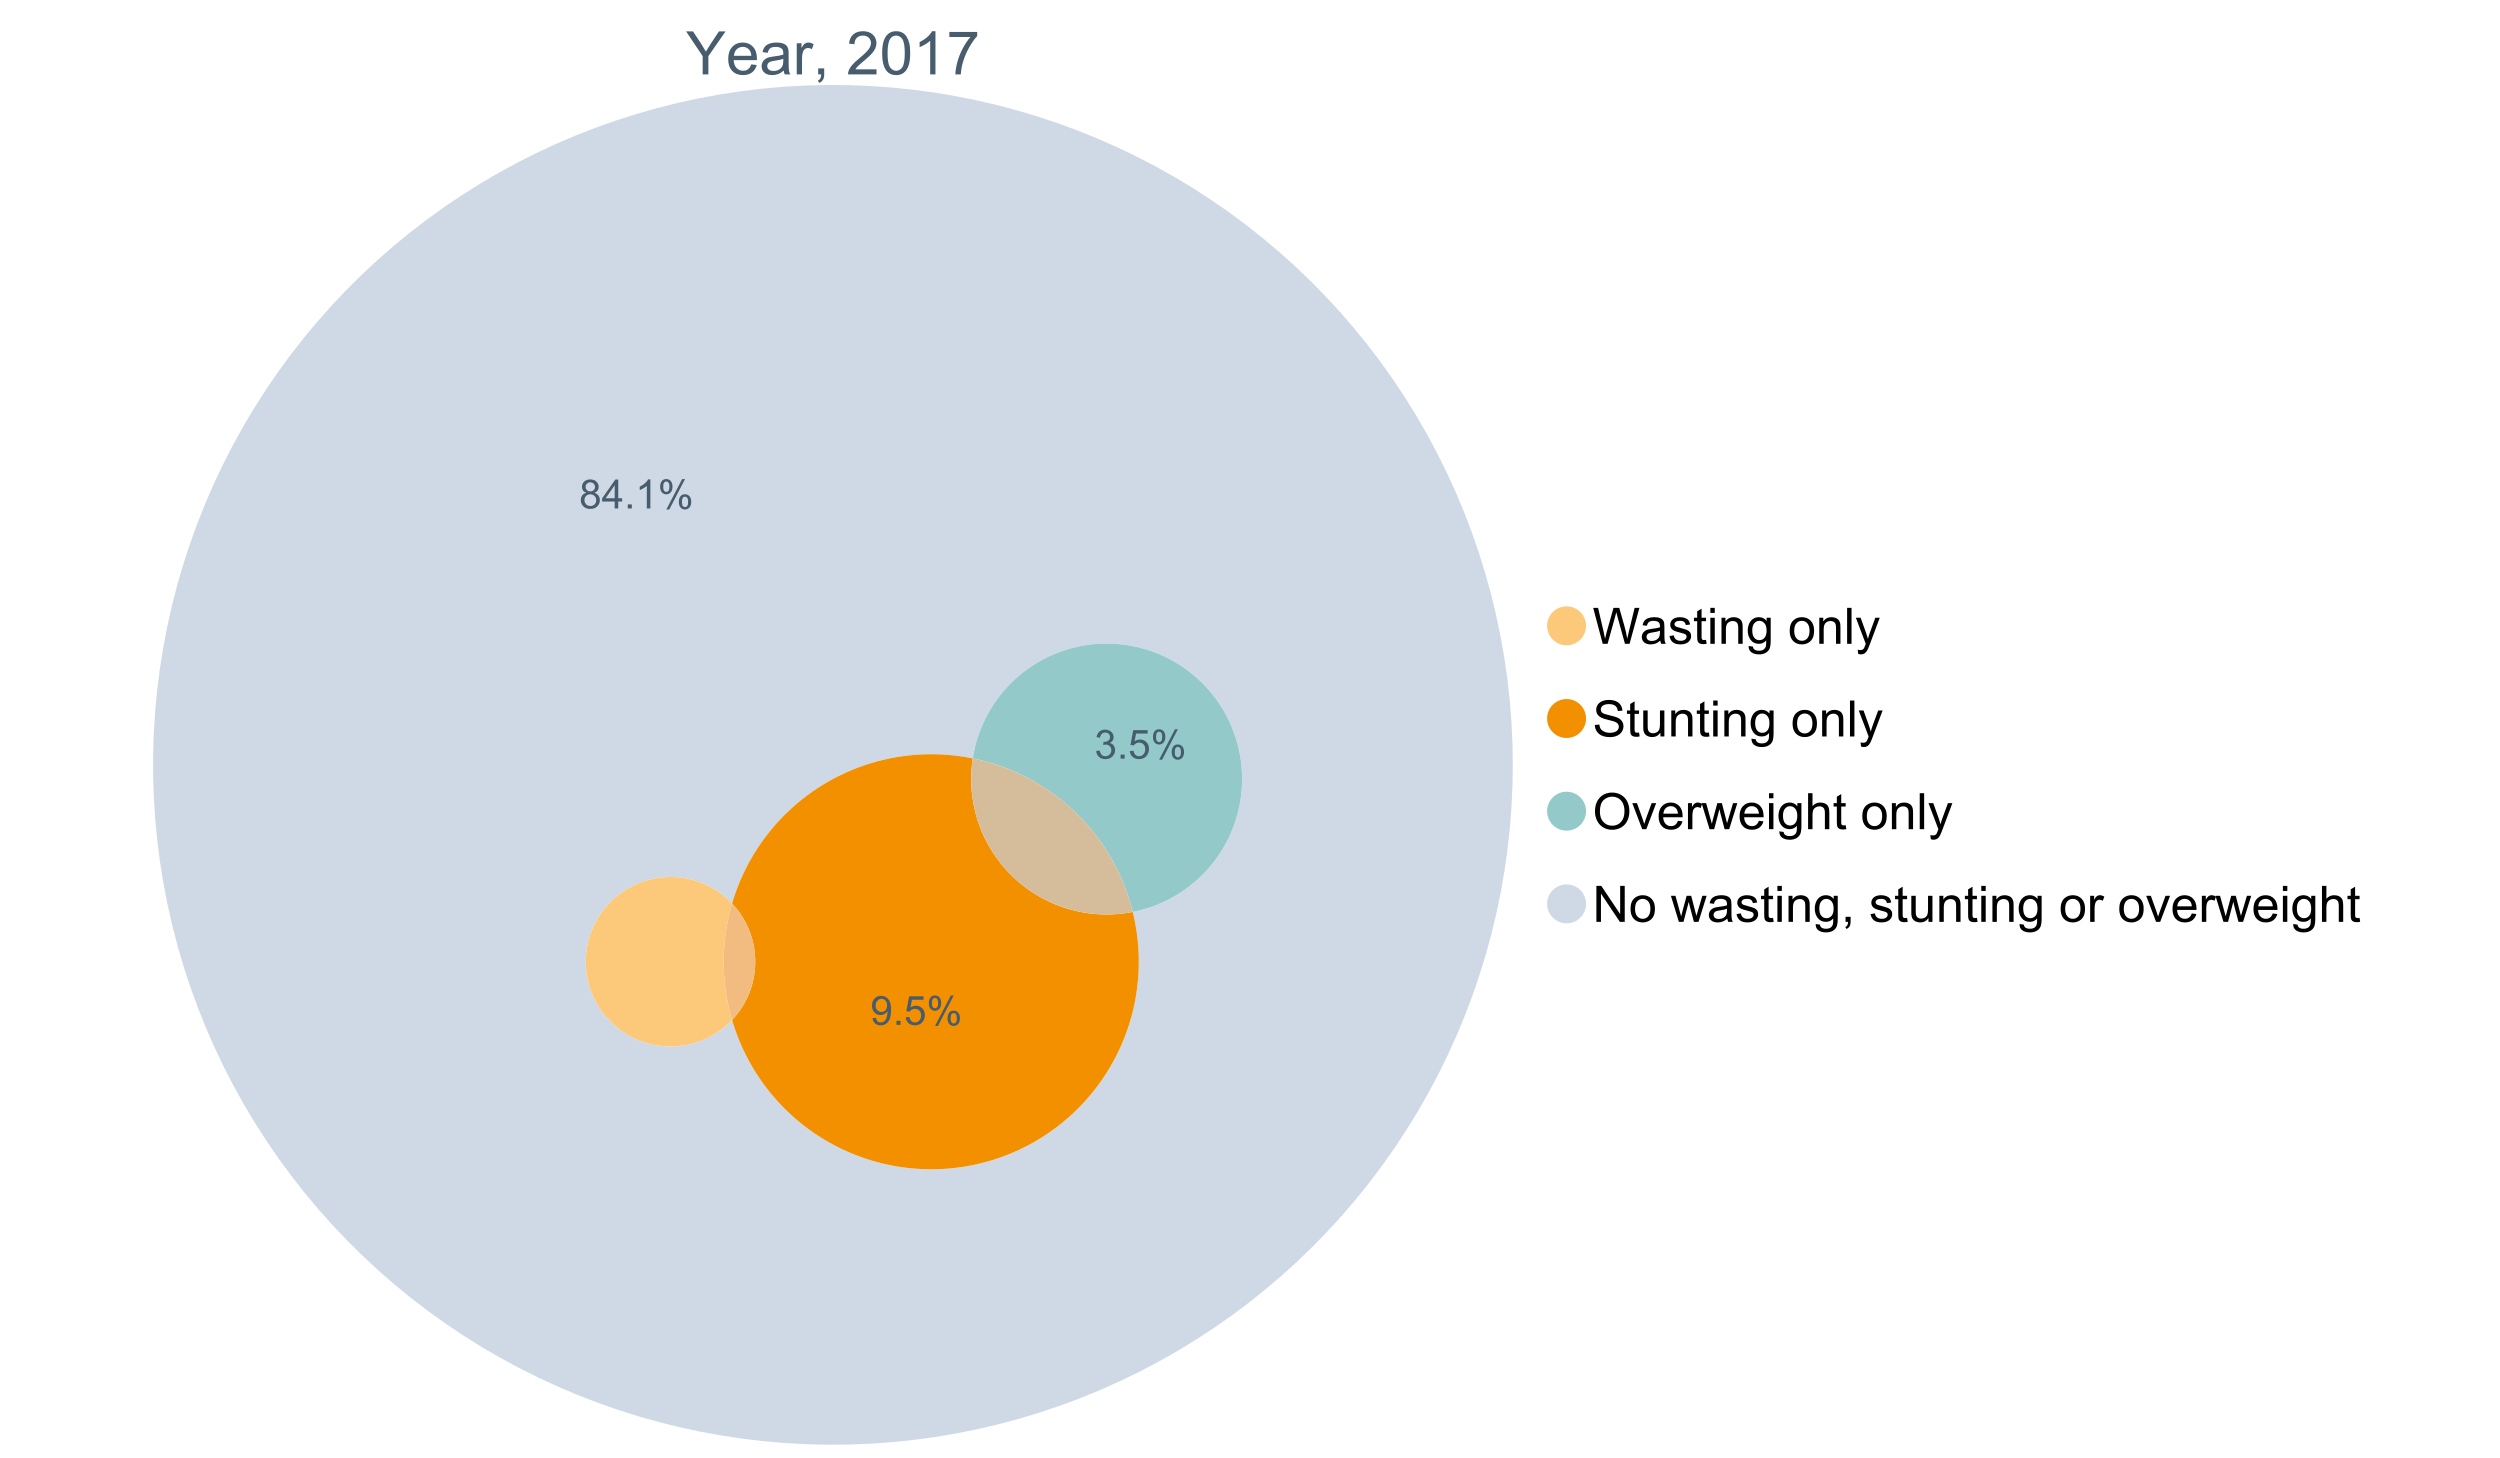 <?xml version="1.0" encoding="UTF-8"?>
<svg xmlns="http://www.w3.org/2000/svg" xmlns:xlink="http://www.w3.org/1999/xlink" width="1234.286pt" height="720pt" viewBox="0 0 1234.286 720" version="1.1">
<defs>
<g>
<symbol overflow="visible" id="glyph0-0">
<path style="stroke:none;" d="M 3.707 0 L 3.707 -18.543 L 18.543 -18.543 L 18.543 0 Z M 4.172 -0.465 L 18.078 -0.465 L 18.078 -18.078 L 4.172 -18.078 Z M 4.172 -0.465 "/>
</symbol>
<symbol overflow="visible" id="glyph0-1">
<path style="stroke:none;" d="M 8.27 0 L 8.27 -8.996 L 0.086 -21.234 L 3.504 -21.234 L 7.691 -14.832 C 8.461 -13.633 9.18 -12.438 9.852 -11.242 C 10.484 -12.348 11.258 -13.598 12.168 -14.992 L 16.281 -21.234 L 19.555 -21.234 L 11.082 -8.996 L 11.082 0 Z M 8.27 0 "/>
</symbol>
<symbol overflow="visible" id="glyph0-2">
<path style="stroke:none;" d="M 12.488 -4.953 L 15.18 -4.621 C 14.754 -3.043 13.969 -1.82 12.82 -0.953 C 11.672 -0.086 10.203 0.344 8.418 0.348 C 6.164 0.344 4.379 -0.344 3.062 -1.73 C 1.742 -3.113 1.082 -5.059 1.086 -7.562 C 1.082 -10.148 1.75 -12.156 3.086 -13.586 C 4.418 -15.012 6.145 -15.727 8.27 -15.73 C 10.324 -15.727 12.008 -15.027 13.312 -13.629 C 14.617 -12.23 15.27 -10.262 15.27 -7.723 C 15.27 -7.566 15.262 -7.332 15.254 -7.027 L 3.781 -7.027 C 3.875 -5.332 4.355 -4.039 5.215 -3.145 C 6.074 -2.242 7.145 -1.793 8.43 -1.797 C 9.383 -1.793 10.199 -2.043 10.879 -2.551 C 11.555 -3.051 12.09 -3.852 12.488 -4.953 Z M 3.926 -9.168 L 12.516 -9.168 C 12.398 -10.461 12.07 -11.434 11.531 -12.082 C 10.699 -13.082 9.621 -13.582 8.301 -13.586 C 7.102 -13.582 6.094 -13.18 5.277 -12.383 C 4.461 -11.578 4.012 -10.508 3.926 -9.168 Z M 3.926 -9.168 "/>
</symbol>
<symbol overflow="visible" id="glyph0-3">
<path style="stroke:none;" d="M 11.992 -1.898 C 11.027 -1.078 10.098 -0.496 9.207 -0.16 C 8.309 0.18 7.352 0.344 6.332 0.348 C 4.641 0.344 3.34 -0.066 2.434 -0.891 C 1.52 -1.715 1.066 -2.77 1.07 -4.055 C 1.066 -4.809 1.238 -5.496 1.586 -6.121 C 1.926 -6.742 2.375 -7.242 2.934 -7.617 C 3.484 -7.992 4.109 -8.277 4.809 -8.473 C 5.32 -8.605 6.094 -8.734 7.125 -8.867 C 9.23 -9.113 10.781 -9.414 11.777 -9.762 C 11.785 -10.121 11.789 -10.348 11.793 -10.445 C 11.789 -11.504 11.543 -12.25 11.051 -12.688 C 10.387 -13.273 9.395 -13.57 8.082 -13.574 C 6.852 -13.57 5.949 -13.355 5.367 -12.93 C 4.781 -12.496 4.348 -11.734 4.07 -10.648 L 1.52 -10.996 C 1.746 -12.086 2.129 -12.965 2.664 -13.637 C 3.191 -14.305 3.961 -14.824 4.969 -15.188 C 5.973 -15.547 7.137 -15.727 8.461 -15.73 C 9.773 -15.727 10.84 -15.57 11.66 -15.266 C 12.48 -14.953 13.082 -14.566 13.469 -14.102 C 13.855 -13.629 14.125 -13.039 14.281 -12.328 C 14.367 -11.883 14.414 -11.078 14.414 -9.922 L 14.414 -6.445 C 14.414 -4.02 14.469 -2.484 14.578 -1.844 C 14.688 -1.199 14.906 -0.586 15.238 0 L 12.516 0 C 12.242 -0.539 12.066 -1.172 11.992 -1.898 Z M 11.777 -7.723 C 10.828 -7.332 9.406 -7 7.52 -6.734 C 6.441 -6.578 5.684 -6.406 5.242 -6.215 C 4.797 -6.02 4.453 -5.738 4.215 -5.367 C 3.969 -4.992 3.848 -4.578 3.852 -4.129 C 3.848 -3.43 4.113 -2.852 4.641 -2.391 C 5.168 -1.926 5.938 -1.691 6.953 -1.695 C 7.957 -1.691 8.852 -1.91 9.633 -2.352 C 10.414 -2.789 10.988 -3.391 11.355 -4.156 C 11.637 -4.742 11.777 -5.613 11.777 -6.766 Z M 11.777 -7.723 "/>
</symbol>
<symbol overflow="visible" id="glyph0-4">
<path style="stroke:none;" d="M 1.926 0 L 1.926 -15.383 L 4.273 -15.383 L 4.273 -13.051 C 4.867 -14.137 5.422 -14.855 5.93 -15.207 C 6.438 -15.551 6.996 -15.727 7.605 -15.73 C 8.48 -15.727 9.371 -15.445 10.285 -14.891 L 9.387 -12.473 C 8.746 -12.848 8.109 -13.035 7.477 -13.039 C 6.906 -13.035 6.391 -12.863 5.938 -12.523 C 5.48 -12.176 5.16 -11.703 4.969 -11.098 C 4.68 -10.168 4.535 -9.152 4.535 -8.055 L 4.535 0 Z M 1.926 0 "/>
</symbol>
<symbol overflow="visible" id="glyph0-5">
<path style="stroke:none;" d="M 2.637 0 L 2.637 -2.969 L 5.605 -2.969 L 5.605 0 C 5.602 1.09 5.406 1.969 5.023 2.641 C 4.633 3.309 4.023 3.828 3.188 4.199 L 2.461 3.086 C 3.012 2.84 3.418 2.484 3.68 2.02 C 3.938 1.547 4.082 0.875 4.113 0 Z M 2.637 0 "/>
</symbol>
<symbol overflow="visible" id="glyph0-6">
<path style="stroke:none;" d=""/>
</symbol>
<symbol overflow="visible" id="glyph0-7">
<path style="stroke:none;" d="M 14.934 -2.508 L 14.934 0 L 0.898 0 C 0.875 -0.625 0.977 -1.227 1.203 -1.812 C 1.555 -2.766 2.129 -3.707 2.918 -4.637 C 3.703 -5.559 4.84 -6.633 6.332 -7.852 C 8.637 -9.742 10.195 -11.238 11.008 -12.348 C 11.816 -13.449 12.223 -14.496 12.227 -15.484 C 12.223 -16.516 11.852 -17.387 11.117 -18.098 C 10.375 -18.805 9.414 -19.16 8.227 -19.164 C 6.969 -19.16 5.965 -18.785 5.215 -18.035 C 4.461 -17.281 4.078 -16.238 4.07 -14.906 L 1.391 -15.18 C 1.57 -17.176 2.262 -18.699 3.461 -19.75 C 4.656 -20.797 6.266 -21.32 8.285 -21.324 C 10.324 -21.32 11.938 -20.758 13.125 -19.629 C 14.312 -18.496 14.906 -17.094 14.906 -15.426 C 14.906 -14.574 14.73 -13.738 14.383 -12.922 C 14.035 -12.098 13.457 -11.234 12.652 -10.328 C 11.844 -9.418 10.504 -8.172 8.633 -6.59 C 7.062 -5.273 6.059 -4.383 5.617 -3.918 C 5.172 -3.445 4.805 -2.977 4.52 -2.508 Z M 14.934 -2.508 "/>
</symbol>
<symbol overflow="visible" id="glyph0-8">
<path style="stroke:none;" d="M 1.23 -10.473 C 1.23 -12.98 1.488 -15.004 2.004 -16.535 C 2.52 -18.066 3.285 -19.246 4.309 -20.078 C 5.324 -20.906 6.609 -21.32 8.156 -21.324 C 9.293 -21.32 10.289 -21.09 11.152 -20.633 C 12.008 -20.172 12.719 -19.512 13.281 -18.648 C 13.84 -17.785 14.281 -16.734 14.602 -15.492 C 14.918 -14.25 15.074 -12.574 15.078 -10.473 C 15.074 -7.977 14.82 -5.965 14.309 -4.438 C 13.797 -2.906 13.031 -1.727 12.016 -0.891 C 10.996 -0.055 9.711 0.363 8.156 0.363 C 6.109 0.363 4.5 -0.371 3.332 -1.84 C 1.93 -3.605 1.23 -6.48 1.23 -10.473 Z M 3.91 -10.473 C 3.906 -6.98 4.316 -4.66 5.133 -3.512 C 5.949 -2.355 6.957 -1.781 8.156 -1.781 C 9.352 -1.781 10.355 -2.359 11.176 -3.52 C 11.988 -4.676 12.398 -6.992 12.398 -10.473 C 12.398 -13.965 11.988 -16.289 11.176 -17.441 C 10.355 -18.586 9.34 -19.16 8.125 -19.164 C 6.926 -19.16 5.969 -18.652 5.258 -17.645 C 4.355 -16.348 3.906 -13.957 3.91 -10.473 Z M 3.91 -10.473 "/>
</symbol>
<symbol overflow="visible" id="glyph0-9">
<path style="stroke:none;" d="M 11.051 0 L 8.445 0 L 8.445 -16.613 C 7.812 -16.012 6.988 -15.414 5.973 -14.82 C 4.949 -14.219 4.035 -13.77 3.23 -13.473 L 3.23 -15.992 C 4.684 -16.672 5.961 -17.504 7.055 -18.48 C 8.145 -19.457 8.914 -20.402 9.371 -21.324 L 11.051 -21.324 Z M 11.051 0 "/>
</symbol>
<symbol overflow="visible" id="glyph0-10">
<path style="stroke:none;" d="M 1.406 -18.453 L 1.406 -20.961 L 15.152 -20.961 L 15.152 -18.934 C 13.801 -17.488 12.461 -15.578 11.133 -13.195 C 9.805 -10.809 8.777 -8.355 8.055 -5.836 C 7.531 -4.059 7.199 -2.113 7.055 0 L 4.375 0 C 4.402 -1.672 4.73 -3.688 5.359 -6.055 C 5.984 -8.418 6.883 -10.699 8.059 -12.898 C 9.23 -15.094 10.48 -16.945 11.805 -18.453 Z M 1.406 -18.453 "/>
</symbol>
<symbol overflow="visible" id="glyph1-0">
<path style="stroke:none;" d="M 3.102 0 L 3.102 -15.504 L 15.504 -15.504 L 15.504 0 Z M 3.488 -0.387 L 15.117 -0.387 L 15.117 -15.117 L 3.488 -15.117 Z M 3.488 -0.387 "/>
</symbol>
<symbol overflow="visible" id="glyph1-1">
<path style="stroke:none;" d="M 5.016 0 L 0.305 -17.758 L 2.715 -17.758 L 5.414 -6.117 C 5.703 -4.898 5.953 -3.688 6.164 -2.484 C 6.617 -4.379 6.883 -5.473 6.965 -5.766 L 10.344 -17.758 L 13.18 -17.758 L 15.723 -8.77 C 16.355 -6.539 16.816 -4.445 17.102 -2.484 C 17.324 -3.605 17.621 -4.891 17.988 -6.348 L 20.773 -17.758 L 23.133 -17.758 L 18.266 0 L 16 0 L 12.258 -13.527 C 11.941 -14.656 11.754 -15.352 11.699 -15.613 C 11.512 -14.797 11.34 -14.102 11.18 -13.527 L 7.414 0 Z M 5.016 0 "/>
</symbol>
<symbol overflow="visible" id="glyph1-2">
<path style="stroke:none;" d="M 10.027 -1.586 C 9.215 -0.898 8.438 -0.414 7.695 -0.133 C 6.945 0.148 6.145 0.285 5.293 0.289 C 3.875 0.285 2.789 -0.055 2.031 -0.746 C 1.27 -1.434 0.891 -2.316 0.895 -3.391 C 0.891 -4.02 1.035 -4.594 1.324 -5.117 C 1.613 -5.633 1.988 -6.051 2.453 -6.371 C 2.914 -6.684 3.438 -6.922 4.02 -7.086 C 4.449 -7.195 5.094 -7.305 5.961 -7.414 C 7.715 -7.617 9.012 -7.867 9.848 -8.164 C 9.852 -8.461 9.855 -8.652 9.859 -8.734 C 9.855 -9.621 9.648 -10.246 9.242 -10.609 C 8.68 -11.098 7.852 -11.344 6.758 -11.348 C 5.727 -11.344 4.969 -11.164 4.484 -10.809 C 3.992 -10.445 3.633 -9.809 3.402 -8.902 L 1.273 -9.191 C 1.461 -10.102 1.781 -10.84 2.227 -11.402 C 2.672 -11.965 3.312 -12.395 4.152 -12.699 C 4.992 -12.996 5.965 -13.148 7.074 -13.152 C 8.168 -13.148 9.062 -13.02 9.75 -12.766 C 10.438 -12.504 10.941 -12.18 11.266 -11.789 C 11.586 -11.398 11.812 -10.902 11.941 -10.309 C 12.012 -9.934 12.047 -9.266 12.051 -8.297 L 12.051 -5.391 C 12.047 -3.363 12.094 -2.078 12.191 -1.543 C 12.281 -1.004 12.465 -0.492 12.742 0 L 10.465 0 C 10.238 -0.453 10.09 -0.98 10.027 -1.586 Z M 9.848 -6.457 C 9.055 -6.133 7.867 -5.855 6.285 -5.633 C 5.387 -5.5 4.754 -5.355 4.383 -5.195 C 4.012 -5.031 3.723 -4.793 3.523 -4.484 C 3.32 -4.172 3.223 -3.828 3.223 -3.453 C 3.223 -2.867 3.441 -2.383 3.883 -1.996 C 4.32 -1.609 4.965 -1.418 5.812 -1.418 C 6.652 -1.418 7.398 -1.602 8.055 -1.969 C 8.707 -2.336 9.188 -2.836 9.496 -3.477 C 9.727 -3.965 9.844 -4.691 9.848 -5.656 Z M 9.848 -6.457 "/>
</symbol>
<symbol overflow="visible" id="glyph1-3">
<path style="stroke:none;" d="M 0.762 -3.84 L 2.918 -4.18 C 3.039 -3.312 3.375 -2.652 3.93 -2.191 C 4.48 -1.73 5.254 -1.5 6.25 -1.5 C 7.246 -1.5 7.988 -1.703 8.477 -2.113 C 8.961 -2.52 9.203 -3 9.207 -3.551 C 9.203 -4.043 8.988 -4.43 8.562 -4.711 C 8.258 -4.906 7.516 -5.152 6.336 -5.449 C 4.734 -5.852 3.625 -6.199 3.008 -6.496 C 2.387 -6.789 1.918 -7.199 1.602 -7.723 C 1.281 -8.242 1.125 -8.816 1.125 -9.449 C 1.125 -10.02 1.254 -10.551 1.52 -11.039 C 1.777 -11.527 2.137 -11.934 2.594 -12.258 C 2.93 -12.508 3.391 -12.719 3.977 -12.891 C 4.559 -13.062 5.188 -13.148 5.863 -13.152 C 6.867 -13.148 7.754 -13.004 8.52 -12.715 C 9.281 -12.426 9.844 -12.031 10.207 -11.535 C 10.57 -11.039 10.82 -10.375 10.961 -9.543 L 8.828 -9.254 C 8.73 -9.91 8.449 -10.426 7.988 -10.801 C 7.52 -11.168 6.863 -11.355 6.02 -11.359 C 5.016 -11.355 4.301 -11.191 3.875 -10.863 C 3.445 -10.531 3.234 -10.145 3.234 -9.703 C 3.234 -9.418 3.32 -9.16 3.5 -8.938 C 3.672 -8.699 3.953 -8.508 4.336 -8.355 C 4.555 -8.273 5.195 -8.086 6.262 -7.801 C 7.801 -7.387 8.875 -7.051 9.488 -6.789 C 10.094 -6.523 10.574 -6.141 10.922 -5.645 C 11.27 -5.141 11.441 -4.52 11.445 -3.777 C 11.441 -3.047 11.23 -2.363 10.809 -1.723 C 10.383 -1.082 9.773 -0.586 8.977 -0.234 C 8.176 0.113 7.27 0.285 6.262 0.289 C 4.586 0.285 3.312 -0.059 2.438 -0.75 C 1.562 -1.445 1.004 -2.473 0.762 -3.84 Z M 0.762 -3.84 "/>
</symbol>
<symbol overflow="visible" id="glyph1-4">
<path style="stroke:none;" d="M 6.395 -1.949 L 6.711 -0.023 C 6.094 0.102 5.547 0.164 5.062 0.168 C 4.27 0.164 3.652 0.043 3.219 -0.207 C 2.781 -0.453 2.477 -0.781 2.301 -1.191 C 2.121 -1.598 2.031 -2.457 2.035 -3.766 L 2.035 -11.168 L 0.438 -11.168 L 0.438 -12.863 L 2.035 -12.863 L 2.035 -16.047 L 4.203 -17.355 L 4.203 -12.863 L 6.395 -12.863 L 6.395 -11.168 L 4.203 -11.168 L 4.203 -3.645 C 4.199 -3.023 4.238 -2.621 4.316 -2.445 C 4.391 -2.266 4.516 -2.125 4.691 -2.023 C 4.863 -1.914 5.113 -1.863 5.438 -1.867 C 5.68 -1.863 5.996 -1.891 6.395 -1.949 Z M 6.395 -1.949 "/>
</symbol>
<symbol overflow="visible" id="glyph1-5">
<path style="stroke:none;" d="M 1.648 -15.25 L 1.648 -17.758 L 3.828 -17.758 L 3.828 -15.25 Z M 1.648 0 L 1.648 -12.863 L 3.828 -12.863 L 3.828 0 Z M 1.648 0 "/>
</symbol>
<symbol overflow="visible" id="glyph1-6">
<path style="stroke:none;" d="M 1.637 0 L 1.637 -12.863 L 3.598 -12.863 L 3.598 -11.035 C 4.543 -12.441 5.906 -13.148 7.691 -13.152 C 8.465 -13.148 9.176 -13.008 9.828 -12.734 C 10.477 -12.453 10.965 -12.09 11.289 -11.637 C 11.609 -11.184 11.836 -10.645 11.965 -10.027 C 12.043 -9.621 12.082 -8.918 12.086 -7.91 L 12.086 0 L 9.906 0 L 9.906 -7.824 C 9.902 -8.707 9.816 -9.371 9.652 -9.816 C 9.48 -10.254 9.18 -10.605 8.75 -10.871 C 8.312 -11.129 7.809 -11.262 7.23 -11.266 C 6.301 -11.262 5.5 -10.965 4.828 -10.379 C 4.152 -9.785 3.812 -8.668 3.816 -7.023 L 3.816 0 Z M 1.637 0 "/>
</symbol>
<symbol overflow="visible" id="glyph1-7">
<path style="stroke:none;" d="M 1.234 1.066 L 3.355 1.379 C 3.441 2.031 3.688 2.508 4.094 2.809 C 4.633 3.207 5.371 3.41 6.309 3.414 C 7.316 3.41 8.098 3.207 8.648 2.809 C 9.195 2.402 9.566 1.84 9.762 1.113 C 9.875 0.668 9.926 -0.262 9.918 -1.684 C 8.965 -0.559 7.777 0 6.359 0 C 4.586 0 3.219 -0.637 2.254 -1.914 C 1.281 -3.188 0.797 -4.719 0.801 -6.504 C 0.797 -7.73 1.02 -8.859 1.465 -9.898 C 1.91 -10.934 2.555 -11.738 3.398 -12.305 C 4.242 -12.867 5.23 -13.148 6.371 -13.152 C 7.887 -13.148 9.141 -12.535 10.125 -11.312 L 10.125 -12.863 L 12.137 -12.863 L 12.137 -1.742 C 12.133 0.258 11.93 1.672 11.523 2.512 C 11.113 3.344 10.469 4.004 9.586 4.492 C 8.703 4.973 7.613 5.215 6.324 5.219 C 4.785 5.215 3.547 4.871 2.602 4.184 C 1.656 3.492 1.199 2.453 1.234 1.066 Z M 3.039 -6.66 C 3.035 -4.969 3.371 -3.738 4.043 -2.965 C 4.715 -2.191 5.555 -1.805 6.566 -1.805 C 7.562 -1.805 8.402 -2.188 9.082 -2.961 C 9.762 -3.727 10.102 -4.938 10.102 -6.59 C 10.102 -8.16 9.75 -9.348 9.055 -10.148 C 8.352 -10.945 7.512 -11.344 6.527 -11.348 C 5.559 -11.344 4.734 -10.949 4.055 -10.168 C 3.375 -9.379 3.035 -8.211 3.039 -6.66 Z M 3.039 -6.66 "/>
</symbol>
<symbol overflow="visible" id="glyph1-8">
<path style="stroke:none;" d=""/>
</symbol>
<symbol overflow="visible" id="glyph1-9">
<path style="stroke:none;" d="M 0.824 -6.43 C 0.82 -8.809 1.48 -10.574 2.809 -11.723 C 3.91 -12.672 5.262 -13.148 6.855 -13.152 C 8.621 -13.148 10.066 -12.57 11.191 -11.414 C 12.312 -10.254 12.871 -8.652 12.875 -6.613 C 12.871 -4.953 12.625 -3.652 12.129 -2.707 C 11.633 -1.758 10.91 -1.02 9.961 -0.496 C 9.012 0.027 7.977 0.285 6.855 0.289 C 5.055 0.285 3.598 -0.289 2.488 -1.441 C 1.375 -2.594 0.82 -4.254 0.824 -6.43 Z M 3.062 -6.43 C 3.059 -4.781 3.418 -3.551 4.141 -2.73 C 4.855 -1.91 5.762 -1.5 6.855 -1.5 C 7.934 -1.5 8.832 -1.91 9.555 -2.734 C 10.27 -3.559 10.629 -4.816 10.633 -6.504 C 10.629 -8.094 10.266 -9.297 9.547 -10.117 C 8.82 -10.934 7.926 -11.344 6.855 -11.348 C 5.762 -11.344 4.855 -10.938 4.141 -10.125 C 3.418 -9.309 3.059 -8.074 3.062 -6.43 Z M 3.062 -6.43 "/>
</symbol>
<symbol overflow="visible" id="glyph1-10">
<path style="stroke:none;" d="M 1.586 0 L 1.586 -17.758 L 3.766 -17.758 L 3.766 0 Z M 1.586 0 "/>
</symbol>
<symbol overflow="visible" id="glyph1-11">
<path style="stroke:none;" d="M 1.539 4.953 L 1.297 2.906 C 1.77 3.035 2.188 3.098 2.543 3.102 C 3.027 3.098 3.414 3.02 3.703 2.859 C 3.992 2.695 4.23 2.469 4.422 2.18 C 4.555 1.961 4.777 1.418 5.086 0.559 C 5.125 0.434 5.188 0.258 5.281 0.023 L 0.398 -12.863 L 2.75 -12.863 L 5.426 -5.414 C 5.77 -4.469 6.078 -3.473 6.359 -2.434 C 6.605 -3.434 6.906 -4.414 7.254 -5.367 L 10.004 -12.863 L 12.184 -12.863 L 7.293 0.219 C 6.766 1.625 6.355 2.598 6.066 3.137 C 5.676 3.852 5.234 4.379 4.734 4.715 C 4.234 5.047 3.637 5.215 2.941 5.219 C 2.52 5.215 2.051 5.125 1.539 4.953 Z M 1.539 4.953 "/>
</symbol>
<symbol overflow="visible" id="glyph1-12">
<path style="stroke:none;" d="M 1.113 -5.703 L 3.332 -5.898 C 3.434 -5.008 3.676 -4.277 4.062 -3.711 C 4.445 -3.141 5.043 -2.684 5.852 -2.332 C 6.656 -1.98 7.562 -1.805 8.574 -1.805 C 9.465 -1.805 10.258 -1.938 10.949 -2.203 C 11.633 -2.469 12.145 -2.832 12.48 -3.301 C 12.816 -3.762 12.984 -4.27 12.984 -4.82 C 12.984 -5.375 12.82 -5.859 12.5 -6.277 C 12.172 -6.691 11.641 -7.043 10.902 -7.328 C 10.422 -7.512 9.367 -7.801 7.738 -8.191 C 6.105 -8.582 4.965 -8.949 4.312 -9.301 C 3.461 -9.742 2.828 -10.293 2.414 -10.953 C 2 -11.609 1.793 -12.348 1.793 -13.164 C 1.793 -14.059 2.047 -14.898 2.555 -15.68 C 3.062 -16.457 3.805 -17.047 4.785 -17.453 C 5.758 -17.855 6.844 -18.059 8.043 -18.059 C 9.355 -18.059 10.516 -17.844 11.523 -17.422 C 12.527 -16.996 13.301 -16.375 13.844 -15.551 C 14.383 -14.727 14.672 -13.793 14.715 -12.754 L 12.465 -12.586 C 12.34 -13.707 11.93 -14.555 11.234 -15.129 C 10.531 -15.699 9.5 -15.984 8.141 -15.988 C 6.715 -15.984 5.68 -15.723 5.031 -15.207 C 4.379 -14.684 4.055 -14.059 4.059 -13.324 C 4.055 -12.684 4.285 -12.156 4.746 -11.75 C 5.199 -11.336 6.379 -10.914 8.289 -10.484 C 10.199 -10.047 11.512 -9.672 12.223 -9.352 C 13.254 -8.875 14.016 -8.27 14.508 -7.539 C 15 -6.809 15.246 -5.969 15.25 -5.016 C 15.246 -4.07 14.977 -3.18 14.438 -2.344 C 13.895 -1.508 13.117 -0.855 12.105 -0.391 C 11.09 0.074 9.949 0.305 8.684 0.305 C 7.074 0.305 5.727 0.07 4.645 -0.398 C 3.555 -0.867 2.703 -1.57 2.09 -2.512 C 1.469 -3.453 1.145 -4.516 1.113 -5.703 Z M 1.113 -5.703 "/>
</symbol>
<symbol overflow="visible" id="glyph1-13">
<path style="stroke:none;" d="M 10.066 0 L 10.066 -1.891 C 9.062 -0.438 7.699 0.285 5.984 0.289 C 5.219 0.285 4.512 0.145 3.855 -0.145 C 3.199 -0.434 2.711 -0.801 2.391 -1.242 C 2.07 -1.68 1.844 -2.219 1.719 -2.859 C 1.625 -3.285 1.582 -3.961 1.586 -4.895 L 1.586 -12.863 L 3.766 -12.863 L 3.766 -5.73 C 3.762 -4.59 3.805 -3.82 3.898 -3.426 C 4.031 -2.852 4.324 -2.402 4.77 -2.074 C 5.215 -1.746 5.762 -1.582 6.418 -1.586 C 7.07 -1.582 7.688 -1.75 8.262 -2.09 C 8.832 -2.422 9.234 -2.879 9.477 -3.457 C 9.711 -4.035 9.832 -4.871 9.836 -5.973 L 9.836 -12.863 L 12.016 -12.863 L 12.016 0 Z M 10.066 0 "/>
</symbol>
<symbol overflow="visible" id="glyph1-14">
<path style="stroke:none;" d="M 1.199 -8.648 C 1.195 -11.594 1.984 -13.898 3.57 -15.57 C 5.148 -17.234 7.195 -18.07 9.703 -18.07 C 11.34 -18.07 12.816 -17.676 14.133 -16.895 C 15.449 -16.109 16.453 -15.02 17.145 -13.621 C 17.832 -12.219 18.176 -10.629 18.18 -8.855 C 18.176 -7.051 17.812 -5.441 17.09 -4.02 C 16.359 -2.598 15.328 -1.52 14 -0.793 C 12.664 -0.059 11.23 0.305 9.691 0.305 C 8.02 0.305 6.523 -0.098 5.207 -0.906 C 3.891 -1.715 2.895 -2.816 2.215 -4.215 C 1.535 -5.605 1.195 -7.086 1.199 -8.648 Z M 3.621 -8.613 C 3.621 -6.473 4.195 -4.785 5.348 -3.555 C 6.496 -2.32 7.938 -1.703 9.676 -1.707 C 11.441 -1.703 12.898 -2.324 14.043 -3.57 C 15.184 -4.812 15.754 -6.578 15.758 -8.867 C 15.754 -10.309 15.512 -11.57 15.023 -12.652 C 14.535 -13.727 13.82 -14.562 12.879 -15.156 C 11.938 -15.746 10.883 -16.043 9.715 -16.047 C 8.051 -16.043 6.617 -15.473 5.418 -14.332 C 4.219 -13.191 3.621 -11.285 3.621 -8.613 Z M 3.621 -8.613 "/>
</symbol>
<symbol overflow="visible" id="glyph1-15">
<path style="stroke:none;" d="M 5.207 0 L 0.316 -12.863 L 2.617 -12.863 L 5.379 -5.16 C 5.676 -4.328 5.949 -3.465 6.203 -2.566 C 6.395 -3.246 6.664 -4.062 7.012 -5.016 L 9.871 -12.863 L 12.113 -12.863 L 7.242 0 Z M 5.207 0 "/>
</symbol>
<symbol overflow="visible" id="glyph1-16">
<path style="stroke:none;" d="M 10.441 -4.141 L 12.695 -3.863 C 12.336 -2.543 11.676 -1.523 10.719 -0.801 C 9.754 -0.074 8.527 0.285 7.039 0.289 C 5.152 0.285 3.66 -0.289 2.562 -1.445 C 1.457 -2.602 0.906 -4.227 0.91 -6.324 C 0.906 -8.484 1.465 -10.164 2.578 -11.359 C 3.691 -12.551 5.137 -13.148 6.914 -13.152 C 8.633 -13.148 10.035 -12.562 11.129 -11.395 C 12.215 -10.223 12.762 -8.578 12.766 -6.457 C 12.762 -6.324 12.758 -6.129 12.754 -5.875 L 3.16 -5.875 C 3.238 -4.457 3.641 -3.375 4.359 -2.625 C 5.078 -1.875 5.973 -1.5 7.051 -1.5 C 7.848 -1.5 8.531 -1.707 9.098 -2.129 C 9.66 -2.547 10.109 -3.219 10.441 -4.141 Z M 3.281 -7.668 L 10.465 -7.668 C 10.367 -8.746 10.09 -9.559 9.641 -10.102 C 8.941 -10.938 8.043 -11.355 6.941 -11.359 C 5.938 -11.355 5.094 -11.02 4.414 -10.355 C 3.727 -9.684 3.352 -8.789 3.281 -7.668 Z M 3.281 -7.668 "/>
</symbol>
<symbol overflow="visible" id="glyph1-17">
<path style="stroke:none;" d="M 1.609 0 L 1.609 -12.863 L 3.574 -12.863 L 3.574 -10.914 C 4.074 -11.824 4.535 -12.426 4.961 -12.715 C 5.383 -13.004 5.848 -13.148 6.359 -13.152 C 7.09 -13.148 7.836 -12.914 8.598 -12.453 L 7.848 -10.43 C 7.312 -10.742 6.781 -10.898 6.25 -10.902 C 5.77 -10.898 5.34 -10.754 4.965 -10.469 C 4.582 -10.18 4.312 -9.781 4.156 -9.277 C 3.91 -8.496 3.789 -7.648 3.793 -6.734 L 3.793 0 Z M 1.609 0 "/>
</symbol>
<symbol overflow="visible" id="glyph1-18">
<path style="stroke:none;" d="M 4.008 0 L 0.074 -12.863 L 2.324 -12.863 L 4.371 -5.438 L 5.137 -2.676 C 5.164 -2.812 5.387 -3.695 5.801 -5.328 L 7.848 -12.863 L 10.09 -12.863 L 12.016 -5.402 L 12.656 -2.941 L 13.395 -5.426 L 15.602 -12.863 L 17.719 -12.863 L 13.699 0 L 11.434 0 L 9.387 -7.703 L 8.891 -9.895 L 6.285 0 Z M 4.008 0 "/>
</symbol>
<symbol overflow="visible" id="glyph1-19">
<path style="stroke:none;" d="M 1.637 0 L 1.637 -17.758 L 3.816 -17.758 L 3.816 -11.387 C 4.828 -12.559 6.113 -13.148 7.668 -13.152 C 8.617 -13.148 9.445 -12.961 10.148 -12.59 C 10.852 -12.211 11.352 -11.691 11.656 -11.031 C 11.957 -10.367 12.109 -9.406 12.113 -8.152 L 12.113 0 L 9.934 0 L 9.934 -8.152 C 9.93 -9.238 9.695 -10.031 9.223 -10.531 C 8.75 -11.023 8.082 -11.273 7.219 -11.277 C 6.57 -11.273 5.961 -11.105 5.395 -10.773 C 4.824 -10.434 4.418 -9.98 4.18 -9.41 C 3.934 -8.836 3.812 -8.043 3.816 -7.039 L 3.816 0 Z M 1.637 0 "/>
</symbol>
<symbol overflow="visible" id="glyph1-20">
<path style="stroke:none;" d="M 1.891 0 L 1.891 -17.758 L 4.301 -17.758 L 13.625 -3.816 L 13.625 -17.758 L 15.879 -17.758 L 15.879 0 L 13.469 0 L 4.141 -13.953 L 4.141 0 Z M 1.891 0 "/>
</symbol>
<symbol overflow="visible" id="glyph1-21">
<path style="stroke:none;" d="M 2.203 0 L 2.203 -2.484 L 4.688 -2.484 L 4.688 0 C 4.688 0.91 4.523 1.645 4.203 2.207 C 3.875 2.766 3.363 3.199 2.664 3.512 L 2.059 2.578 C 2.516 2.375 2.855 2.078 3.074 1.688 C 3.289 1.297 3.41 0.734 3.441 0 Z M 2.203 0 "/>
</symbol>
<symbol overflow="visible" id="glyph2-0">
<path style="stroke:none;" d="M 2.492 0 L 2.492 -12.465 L 12.465 -12.465 L 12.465 0 Z M 2.805 -0.312 L 12.152 -0.312 L 12.152 -12.152 L 2.805 -12.152 Z M 2.805 -0.312 "/>
</symbol>
<symbol overflow="visible" id="glyph2-1">
<path style="stroke:none;" d="M 3.523 -7.742 C 2.793 -8.004 2.254 -8.383 1.906 -8.879 C 1.555 -9.371 1.383 -9.965 1.383 -10.652 C 1.383 -11.691 1.754 -12.562 2.5 -13.273 C 3.246 -13.977 4.242 -14.332 5.484 -14.336 C 6.727 -14.332 7.727 -13.969 8.492 -13.25 C 9.25 -12.523 9.633 -11.645 9.633 -10.605 C 9.633 -9.941 9.457 -9.363 9.109 -8.875 C 8.762 -8.383 8.234 -8.004 7.527 -7.742 C 8.402 -7.453 9.07 -6.992 9.527 -6.359 C 9.984 -5.719 10.211 -4.961 10.215 -4.082 C 10.211 -2.859 9.781 -1.832 8.918 -1.004 C 8.055 -0.172 6.918 0.238 5.512 0.242 C 4.102 0.238 2.965 -0.176 2.102 -1.008 C 1.238 -1.84 0.809 -2.879 0.809 -4.129 C 0.809 -5.055 1.043 -5.832 1.512 -6.461 C 1.98 -7.086 2.648 -7.512 3.523 -7.742 Z M 3.176 -10.711 C 3.176 -10.035 3.391 -9.48 3.828 -9.055 C 4.258 -8.625 4.824 -8.414 5.523 -8.414 C 6.195 -8.414 6.746 -8.625 7.18 -9.051 C 7.609 -9.477 7.828 -9.996 7.828 -10.613 C 7.828 -11.254 7.605 -11.797 7.16 -12.234 C 6.715 -12.672 6.16 -12.891 5.504 -12.895 C 4.832 -12.891 4.277 -12.676 3.836 -12.25 C 3.395 -11.82 3.176 -11.309 3.176 -10.711 Z M 2.609 -4.121 C 2.605 -3.617 2.727 -3.133 2.965 -2.668 C 3.199 -2.199 3.551 -1.84 4.02 -1.582 C 4.488 -1.324 4.992 -1.195 5.531 -1.199 C 6.367 -1.195 7.059 -1.465 7.605 -2.004 C 8.148 -2.543 8.418 -3.227 8.422 -4.062 C 8.418 -4.902 8.137 -5.602 7.578 -6.156 C 7.016 -6.707 6.316 -6.984 5.473 -6.984 C 4.645 -6.984 3.961 -6.711 3.422 -6.164 C 2.879 -5.617 2.605 -4.934 2.609 -4.121 Z M 2.609 -4.121 "/>
</symbol>
<symbol overflow="visible" id="glyph2-2">
<path style="stroke:none;" d="M 6.445 0 L 6.445 -3.418 L 0.254 -3.418 L 0.254 -5.023 L 6.77 -14.277 L 8.199 -14.277 L 8.199 -5.023 L 10.129 -5.023 L 10.129 -3.418 L 8.199 -3.418 L 8.199 0 Z M 6.445 -5.023 L 6.445 -11.461 L 1.977 -5.023 Z M 6.445 -5.023 "/>
</symbol>
<symbol overflow="visible" id="glyph2-3">
<path style="stroke:none;" d="M 1.812 0 L 1.812 -1.996 L 3.809 -1.996 L 3.809 0 Z M 1.812 0 "/>
</symbol>
<symbol overflow="visible" id="glyph2-4">
<path style="stroke:none;" d="M 7.43 0 L 5.676 0 L 5.676 -11.172 C 5.25 -10.766 4.695 -10.363 4.016 -9.961 C 3.328 -9.559 2.715 -9.258 2.172 -9.059 L 2.172 -10.75 C 3.148 -11.207 4.004 -11.766 4.742 -12.426 C 5.473 -13.078 5.992 -13.715 6.301 -14.336 L 7.43 -14.336 Z M 7.43 0 "/>
</symbol>
<symbol overflow="visible" id="glyph2-5">
<path style="stroke:none;" d="M 1.16 -10.848 C 1.16 -11.863 1.414 -12.73 1.93 -13.449 C 2.438 -14.16 3.184 -14.52 4.16 -14.52 C 5.055 -14.52 5.793 -14.199 6.383 -13.559 C 6.969 -12.918 7.266 -11.977 7.266 -10.742 C 7.266 -9.531 6.969 -8.602 6.375 -7.949 C 5.781 -7.297 5.047 -6.973 4.18 -6.973 C 3.312 -6.973 2.594 -7.293 2.02 -7.938 C 1.445 -8.578 1.16 -9.547 1.16 -10.848 Z M 4.207 -13.312 C 3.77 -13.312 3.406 -13.121 3.121 -12.746 C 2.828 -12.367 2.684 -11.676 2.688 -10.672 C 2.684 -9.754 2.828 -9.109 3.125 -8.738 C 3.414 -8.363 3.777 -8.18 4.207 -8.18 C 4.648 -8.18 5.012 -8.367 5.301 -8.742 C 5.586 -9.117 5.73 -9.805 5.734 -10.809 C 5.73 -11.727 5.586 -12.375 5.297 -12.75 C 5.004 -13.125 4.641 -13.312 4.207 -13.312 Z M 4.215 0.527 L 12.027 -14.52 L 13.449 -14.52 L 5.668 0.527 Z M 10.391 -3.352 C 10.387 -4.375 10.645 -5.242 11.16 -5.953 C 11.672 -6.664 12.418 -7.02 13.398 -7.02 C 14.293 -7.02 15.035 -6.699 15.625 -6.059 C 16.211 -5.418 16.504 -4.477 16.508 -3.242 C 16.504 -2.031 16.207 -1.102 15.613 -0.449 C 15.016 0.203 14.281 0.527 13.41 0.527 C 12.543 0.527 11.824 0.207 11.25 -0.441 C 10.676 -1.082 10.387 -2.055 10.391 -3.352 Z M 13.449 -5.812 C 13.004 -5.812 12.641 -5.621 12.352 -5.246 C 12.062 -4.867 11.918 -4.18 11.918 -3.176 C 11.918 -2.266 12.062 -1.621 12.355 -1.246 C 12.648 -0.867 13.008 -0.68 13.438 -0.684 C 13.883 -0.68 14.254 -0.867 14.543 -1.246 C 14.832 -1.621 14.977 -2.309 14.977 -3.312 C 14.977 -4.23 14.828 -4.879 14.539 -5.254 C 14.242 -5.625 13.879 -5.812 13.449 -5.812 Z M 13.449 -5.812 "/>
</symbol>
<symbol overflow="visible" id="glyph2-6">
<path style="stroke:none;" d="M 1.09 -3.301 L 2.777 -3.457 C 2.918 -2.664 3.188 -2.09 3.594 -1.734 C 3.992 -1.375 4.508 -1.195 5.141 -1.199 C 5.676 -1.195 6.148 -1.316 6.559 -1.566 C 6.961 -1.809 7.293 -2.141 7.555 -2.555 C 7.812 -2.969 8.031 -3.523 8.207 -4.227 C 8.383 -4.922 8.473 -5.637 8.473 -6.367 C 8.473 -6.441 8.469 -6.559 8.461 -6.719 C 8.109 -6.16 7.629 -5.707 7.027 -5.359 C 6.418 -5.012 5.762 -4.84 5.055 -4.84 C 3.871 -4.84 2.871 -5.266 2.055 -6.125 C 1.234 -6.977 0.824 -8.109 0.828 -9.516 C 0.824 -10.961 1.254 -12.125 2.109 -13.012 C 2.961 -13.891 4.027 -14.332 5.316 -14.336 C 6.242 -14.332 7.094 -14.082 7.863 -13.586 C 8.633 -13.082 9.215 -12.367 9.617 -11.445 C 10.012 -10.516 10.211 -9.18 10.215 -7.43 C 10.211 -5.605 10.016 -4.152 9.621 -3.07 C 9.223 -1.988 8.633 -1.164 7.852 -0.602 C 7.07 -0.039 6.152 0.238 5.102 0.242 C 3.984 0.238 3.074 -0.066 2.367 -0.688 C 1.656 -1.305 1.23 -2.176 1.09 -3.301 Z M 8.27 -9.602 C 8.266 -10.605 8 -11.402 7.465 -11.996 C 6.926 -12.582 6.281 -12.879 5.531 -12.883 C 4.75 -12.879 4.07 -12.562 3.496 -11.93 C 2.914 -11.293 2.625 -10.469 2.629 -9.457 C 2.625 -8.547 2.898 -7.805 3.449 -7.238 C 3.996 -6.668 4.676 -6.387 5.484 -6.387 C 6.293 -6.387 6.957 -6.668 7.484 -7.238 C 8.004 -7.805 8.266 -8.594 8.27 -9.602 Z M 8.27 -9.602 "/>
</symbol>
<symbol overflow="visible" id="glyph2-7">
<path style="stroke:none;" d="M 0.828 -3.738 L 2.668 -3.895 C 2.801 -2.996 3.117 -2.324 3.617 -1.875 C 4.109 -1.422 4.711 -1.195 5.414 -1.199 C 6.258 -1.195 6.969 -1.512 7.555 -2.152 C 8.137 -2.785 8.43 -3.629 8.434 -4.684 C 8.43 -5.68 8.148 -6.469 7.59 -7.051 C 7.027 -7.625 6.293 -7.914 5.387 -7.918 C 4.816 -7.914 4.309 -7.785 3.855 -7.531 C 3.402 -7.273 3.043 -6.941 2.785 -6.535 L 1.141 -6.75 L 2.523 -14.082 L 9.621 -14.082 L 9.621 -12.406 L 3.926 -12.406 L 3.156 -8.57 C 4.012 -9.164 4.91 -9.461 5.852 -9.465 C 7.098 -9.461 8.148 -9.031 9.008 -8.168 C 9.859 -7.305 10.289 -6.195 10.293 -4.84 C 10.289 -3.547 9.914 -2.43 9.164 -1.488 C 8.246 -0.336 6.996 0.238 5.414 0.242 C 4.117 0.238 3.055 -0.121 2.234 -0.848 C 1.41 -1.57 0.941 -2.535 0.828 -3.738 Z M 0.828 -3.738 "/>
</symbol>
<symbol overflow="visible" id="glyph2-8">
<path style="stroke:none;" d="M 0.836 -3.77 L 2.59 -4.004 C 2.789 -3.004 3.129 -2.289 3.617 -1.855 C 4.098 -1.414 4.688 -1.195 5.387 -1.199 C 6.207 -1.195 6.902 -1.48 7.473 -2.055 C 8.039 -2.621 8.324 -3.328 8.328 -4.18 C 8.324 -4.98 8.062 -5.645 7.539 -6.168 C 7.012 -6.688 6.344 -6.949 5.531 -6.953 C 5.199 -6.949 4.785 -6.883 4.293 -6.758 L 4.488 -8.297 C 4.605 -8.281 4.699 -8.273 4.773 -8.277 C 5.516 -8.273 6.188 -8.469 6.785 -8.859 C 7.383 -9.25 7.68 -9.852 7.684 -10.664 C 7.68 -11.305 7.465 -11.836 7.031 -12.262 C 6.594 -12.68 6.031 -12.891 5.348 -12.895 C 4.664 -12.891 4.094 -12.676 3.641 -12.25 C 3.184 -11.82 2.895 -11.18 2.766 -10.324 L 1.012 -10.633 C 1.227 -11.809 1.715 -12.719 2.473 -13.367 C 3.23 -14.008 4.176 -14.332 5.309 -14.336 C 6.086 -14.332 6.801 -14.164 7.457 -13.832 C 8.109 -13.496 8.609 -13.039 8.961 -12.465 C 9.305 -11.883 9.48 -11.27 9.484 -10.625 C 9.48 -10.004 9.316 -9.441 8.988 -8.938 C 8.656 -8.43 8.164 -8.027 7.52 -7.73 C 8.359 -7.535 9.016 -7.133 9.484 -6.52 C 9.949 -5.906 10.184 -5.137 10.188 -4.215 C 10.184 -2.965 9.73 -1.91 8.824 -1.047 C 7.914 -0.18 6.762 0.25 5.375 0.254 C 4.117 0.25 3.078 -0.121 2.254 -0.867 C 1.422 -1.613 0.949 -2.578 0.836 -3.77 Z M 0.836 -3.77 "/>
</symbol>
</g>
</defs>
<g id="surface29282">
<g style="fill:rgb(27.843%,36.078%,42.745%);fill-opacity:1;">
  <use xlink:href="#glyph0-1" x="338.652" y="36.73"/>
  <use xlink:href="#glyph0-2" x="358.44" y="36.73"/>
  <use xlink:href="#glyph0-3" x="374.939" y="36.73"/>
  <use xlink:href="#glyph0-4" x="391.438" y="36.73"/>
  <use xlink:href="#glyph0-5" x="401.317" y="36.73"/>
  <use xlink:href="#glyph0-6" x="409.56" y="36.73"/>
  <use xlink:href="#glyph0-7" x="417.802" y="36.73"/>
  <use xlink:href="#glyph0-8" x="434.301" y="36.73"/>
  <use xlink:href="#glyph0-9" x="450.8" y="36.73"/>
  <use xlink:href="#glyph0-10" x="467.3" y="36.73"/>
</g>
<path style=" stroke:none;fill-rule:nonzero;fill:rgb(98.824%,78.824%,47.843%);fill-opacity:1;" d="M 783.055 308.984 C 783.055 314.293 778.75 318.598 773.441 318.598 C 768.129 318.598 763.824 314.293 763.824 308.984 C 763.824 303.672 768.129 299.367 773.441 299.367 C 778.75 299.367 783.055 303.672 783.055 308.984 "/>
<g style="fill:rgb(0%,0%,0%);fill-opacity:1;">
  <use xlink:href="#glyph1-1" x="786.273" y="317.863"/>
  <use xlink:href="#glyph1-2" x="809.686" y="317.863"/>
  <use xlink:href="#glyph1-3" x="823.482" y="317.863"/>
  <use xlink:href="#glyph1-4" x="835.885" y="317.863"/>
  <use xlink:href="#glyph1-5" x="842.776" y="317.863"/>
  <use xlink:href="#glyph1-6" x="848.287" y="317.863"/>
  <use xlink:href="#glyph1-7" x="862.083" y="317.863"/>
  <use xlink:href="#glyph1-8" x="875.879" y="317.863"/>
  <use xlink:href="#glyph1-9" x="882.77" y="317.863"/>
  <use xlink:href="#glyph1-6" x="896.566" y="317.863"/>
  <use xlink:href="#glyph1-10" x="910.362" y="317.863"/>
  <use xlink:href="#glyph1-11" x="915.873" y="317.863"/>
</g>
<path style=" stroke:none;fill-rule:nonzero;fill:rgb(95.294%,56.471%,0%);fill-opacity:1;" d="M 783.055 354.738 C 783.055 360.051 778.75 364.355 773.441 364.355 C 768.129 364.355 763.824 360.051 763.824 354.738 C 763.824 349.43 768.129 345.125 773.441 345.125 C 778.75 345.125 783.055 349.43 783.055 354.738 "/>
<g style="fill:rgb(0%,0%,0%);fill-opacity:1;">
  <use xlink:href="#glyph1-12" x="786.273" y="363.617"/>
  <use xlink:href="#glyph1-4" x="802.819" y="363.617"/>
  <use xlink:href="#glyph1-13" x="809.71" y="363.617"/>
  <use xlink:href="#glyph1-6" x="823.506" y="363.617"/>
  <use xlink:href="#glyph1-4" x="837.302" y="363.617"/>
  <use xlink:href="#glyph1-5" x="844.193" y="363.617"/>
  <use xlink:href="#glyph1-6" x="849.704" y="363.617"/>
  <use xlink:href="#glyph1-7" x="863.5" y="363.617"/>
  <use xlink:href="#glyph1-8" x="877.296" y="363.617"/>
  <use xlink:href="#glyph1-9" x="884.188" y="363.617"/>
  <use xlink:href="#glyph1-6" x="897.983" y="363.617"/>
  <use xlink:href="#glyph1-10" x="911.779" y="363.617"/>
  <use xlink:href="#glyph1-11" x="917.29" y="363.617"/>
</g>
<path style=" stroke:none;fill-rule:nonzero;fill:rgb(57.647%,79.216%,78.824%);fill-opacity:1;" d="M 783.055 400.496 C 783.055 405.805 778.75 410.109 773.441 410.109 C 768.129 410.109 763.824 405.805 763.824 400.496 C 763.824 395.188 768.129 390.883 773.441 390.883 C 778.75 390.883 783.055 395.188 783.055 400.496 "/>
<g style="fill:rgb(0%,0%,0%);fill-opacity:1;">
  <use xlink:href="#glyph1-14" x="786.273" y="409.375"/>
  <use xlink:href="#glyph1-15" x="805.568" y="409.375"/>
  <use xlink:href="#glyph1-16" x="817.971" y="409.375"/>
  <use xlink:href="#glyph1-17" x="831.766" y="409.375"/>
  <use xlink:href="#glyph1-18" x="840.027" y="409.375"/>
  <use xlink:href="#glyph1-16" x="857.941" y="409.375"/>
  <use xlink:href="#glyph1-5" x="871.736" y="409.375"/>
  <use xlink:href="#glyph1-7" x="877.247" y="409.375"/>
  <use xlink:href="#glyph1-19" x="891.043" y="409.375"/>
  <use xlink:href="#glyph1-4" x="904.839" y="409.375"/>
  <use xlink:href="#glyph1-8" x="911.73" y="409.375"/>
  <use xlink:href="#glyph1-9" x="918.622" y="409.375"/>
  <use xlink:href="#glyph1-6" x="932.418" y="409.375"/>
  <use xlink:href="#glyph1-10" x="946.214" y="409.375"/>
  <use xlink:href="#glyph1-11" x="951.725" y="409.375"/>
</g>
<path style=" stroke:none;fill-rule:nonzero;fill:rgb(81.176%,85.098%,89.804%);fill-opacity:1;" d="M 783.055 446.254 C 783.055 451.562 778.75 455.867 773.441 455.867 C 768.129 455.867 763.824 451.562 763.824 446.254 C 763.824 440.941 768.129 436.637 773.441 436.637 C 778.75 436.637 783.055 440.941 783.055 446.254 "/>
<g style="fill:rgb(0%,0%,0%);fill-opacity:1;">
  <use xlink:href="#glyph1-20" x="786.273" y="455.129"/>
  <use xlink:href="#glyph1-9" x="804.187" y="455.129"/>
  <use xlink:href="#glyph1-8" x="817.983" y="455.129"/>
  <use xlink:href="#glyph1-18" x="824.875" y="455.129"/>
  <use xlink:href="#glyph1-2" x="842.788" y="455.129"/>
  <use xlink:href="#glyph1-3" x="856.584" y="455.129"/>
  <use xlink:href="#glyph1-4" x="868.987" y="455.129"/>
  <use xlink:href="#glyph1-5" x="875.879" y="455.129"/>
  <use xlink:href="#glyph1-6" x="881.39" y="455.129"/>
  <use xlink:href="#glyph1-7" x="895.185" y="455.129"/>
  <use xlink:href="#glyph1-21" x="908.981" y="455.129"/>
  <use xlink:href="#glyph1-8" x="915.873" y="455.129"/>
  <use xlink:href="#glyph1-3" x="922.765" y="455.129"/>
  <use xlink:href="#glyph1-4" x="935.167" y="455.129"/>
  <use xlink:href="#glyph1-13" x="942.059" y="455.129"/>
  <use xlink:href="#glyph1-6" x="955.855" y="455.129"/>
  <use xlink:href="#glyph1-4" x="969.65" y="455.129"/>
  <use xlink:href="#glyph1-5" x="976.542" y="455.129"/>
  <use xlink:href="#glyph1-6" x="982.053" y="455.129"/>
  <use xlink:href="#glyph1-7" x="995.849" y="455.129"/>
  <use xlink:href="#glyph1-8" x="1009.645" y="455.129"/>
  <use xlink:href="#glyph1-9" x="1016.536" y="455.129"/>
  <use xlink:href="#glyph1-17" x="1030.332" y="455.129"/>
  <use xlink:href="#glyph1-8" x="1038.592" y="455.129"/>
  <use xlink:href="#glyph1-9" x="1045.484" y="455.129"/>
  <use xlink:href="#glyph1-15" x="1059.28" y="455.129"/>
  <use xlink:href="#glyph1-16" x="1071.683" y="455.129"/>
  <use xlink:href="#glyph1-17" x="1085.478" y="455.129"/>
  <use xlink:href="#glyph1-18" x="1093.739" y="455.129"/>
  <use xlink:href="#glyph1-16" x="1111.653" y="455.129"/>
  <use xlink:href="#glyph1-5" x="1125.448" y="455.129"/>
  <use xlink:href="#glyph1-7" x="1130.959" y="455.129"/>
  <use xlink:href="#glyph1-19" x="1144.755" y="455.129"/>
  <use xlink:href="#glyph1-4" x="1158.551" y="455.129"/>
</g>
<path style=" stroke:none;fill-rule:nonzero;fill:rgb(81.176%,85.098%,89.804%);fill-opacity:1;" d="M 419.621 713.18 L 430.211 712.75 L 440.781 711.984 L 451.32 710.883 L 461.82 709.453 L 472.27 707.688 L 482.66 705.598 L 492.98 703.18 L 503.215 700.438 L 513.359 697.371 L 523.402 693.988 L 533.336 690.289 L 543.145 686.277 L 552.824 681.961 L 562.359 677.336 L 571.746 672.418 L 580.973 667.203 L 590.031 661.699 L 598.91 655.914 L 607.602 649.852 L 616.098 643.516 L 624.387 636.914 L 632.469 630.055 L 640.328 622.945 L 647.957 615.59 L 655.352 608 L 662.504 600.18 L 669.402 592.133 L 676.047 583.879 L 682.426 575.414 L 688.535 566.754 L 694.367 557.906 L 699.918 548.879 L 705.18 539.68 L 710.148 530.316 L 714.82 520.805 L 719.191 511.148 L 723.254 501.359 L 727.004 491.449 L 730.438 481.426 L 733.559 471.297 L 736.355 461.074 L 738.828 450.766 L 740.973 440.391 L 742.789 429.949 L 744.277 419.453 L 745.43 408.922 L 746.254 398.355 L 746.738 387.77 L 746.895 377.172 L 746.711 366.574 L 746.195 355.988 L 745.348 345.426 L 744.164 334.895 L 742.648 324.406 L 740.805 313.969 L 738.629 303.598 L 736.129 293.297 L 733.305 283.082 L 730.16 272.961 L 726.699 262.945 L 722.922 253.043 L 718.832 243.266 L 714.438 233.621 L 709.742 224.121 L 704.746 214.773 L 699.461 205.59 L 693.887 196.578 L 688.031 187.742 L 681.898 179.102 L 675.496 170.652 L 668.832 162.414 L 661.91 154.391 L 654.738 146.586 L 647.324 139.016 L 639.672 131.68 L 631.793 124.59 L 623.695 117.754 L 615.387 111.176 L 606.875 104.863 L 598.168 98.824 L 589.273 93.062 L 580.199 87.582 L 570.961 82.391 L 561.562 77.496 L 552.012 72.902 L 542.32 68.609 L 532.5 64.625 L 522.559 60.949 L 512.508 57.594 L 502.355 54.555 L 492.109 51.84 L 481.785 49.449 L 471.391 47.387 L 460.938 45.652 L 450.434 44.246 L 439.887 43.176 L 429.316 42.438 L 418.727 42.031 L 408.129 41.965 L 397.535 42.23 L 386.953 42.828 L 376.395 43.762 L 365.875 45.027 L 355.398 46.625 L 344.977 48.551 L 334.621 50.809 L 324.344 53.387 L 314.148 56.293 L 304.055 59.516 L 294.066 63.059 L 284.195 66.914 L 274.449 71.078 L 264.84 75.551 L 255.379 80.32 L 246.07 85.391 L 236.926 90.75 L 227.957 96.395 L 219.172 102.32 L 210.578 108.52 L 202.18 114.988 L 193.996 121.719 L 186.023 128.703 L 178.277 135.938 L 170.766 143.41 L 163.492 151.121 L 156.465 159.051 L 149.691 167.203 L 143.18 175.566 L 136.934 184.129 L 130.965 192.883 L 125.273 201.824 L 119.863 210.938 L 114.746 220.219 L 109.926 229.656 L 105.406 239.242 L 101.191 248.965 L 97.285 258.816 L 93.688 268.785 L 90.41 278.863 L 87.453 289.039 L 84.82 299.305 L 82.512 309.648 L 80.527 320.059 L 78.875 330.527 L 77.555 341.043 L 76.566 351.594 L 75.91 362.172 L 75.59 372.766 L 75.605 383.363 L 75.953 393.957 L 76.637 404.531 L 77.652 415.082 L 79.004 425.594 L 80.684 436.059 L 82.691 446.461 L 85.027 456.801 L 87.691 467.059 L 90.676 477.227 L 93.98 487.297 L 97.602 497.258 L 101.535 507.098 L 105.777 516.809 L 110.32 526.383 L 115.168 535.809 L 120.309 545.074 L 125.742 554.176 L 131.457 563.098 L 137.453 571.84 L 143.719 580.383 L 150.254 588.727 L 157.047 596.863 L 164.098 604.777 L 171.391 612.465 L 178.926 619.918 L 186.688 627.133 L 194.676 634.094 L 202.883 640.805 L 211.293 647.25 L 219.906 653.426 L 228.707 659.328 L 237.691 664.949 L 246.848 670.285 L 256.172 675.328 L 265.645 680.074 L 275.266 684.52 L 285.023 688.66 L 294.906 692.488 L 304.902 696.004 L 315.008 699.199 L 325.207 702.078 L 335.492 704.633 L 345.852 706.859 L 356.281 708.758 L 366.762 710.328 L 377.285 711.566 L 387.844 712.473 L 398.426 713.043 L 409.023 713.281 Z M 455.871 577.223 L 452.641 577.047 L 449.414 576.77 L 446.203 576.391 L 443.004 575.914 L 439.82 575.332 L 436.656 574.652 L 433.52 573.875 L 430.402 572.996 L 427.32 572.02 L 424.27 570.945 L 421.25 569.777 L 418.273 568.516 L 415.336 567.156 L 412.445 565.707 L 409.598 564.168 L 406.805 562.539 L 404.062 560.824 L 401.375 559.023 L 398.746 557.137 L 396.176 555.168 L 393.672 553.121 L 391.234 550.996 L 388.863 548.793 L 386.562 546.52 L 384.336 544.172 L 382.188 541.754 L 380.113 539.273 L 378.117 536.727 L 376.203 534.117 L 374.375 531.449 L 372.629 528.727 L 370.973 525.945 L 369.402 523.117 L 367.922 520.242 L 366.535 517.32 L 365.238 514.355 L 364.039 511.352 L 362.934 508.309 L 361.926 505.234 L 361.438 503.57 L 360.543 504.484 L 359.59 505.402 L 358.613 506.289 L 357.605 507.145 L 356.57 507.965 L 355.512 508.754 L 354.43 509.512 L 353.324 510.23 L 352.195 510.918 L 351.043 511.566 L 349.875 512.18 L 348.688 512.758 L 347.48 513.293 L 346.258 513.793 L 345.02 514.254 L 343.77 514.676 L 342.504 515.059 L 341.227 515.402 L 339.941 515.703 L 338.648 515.965 L 337.344 516.184 L 336.035 516.363 L 334.723 516.5 L 333.406 516.594 L 332.086 516.648 L 330.766 516.66 L 329.445 516.629 L 328.125 516.559 L 326.812 516.445 L 325.5 516.293 L 324.191 516.098 L 322.895 515.859 L 321.602 515.582 L 320.32 515.266 L 319.051 514.906 L 317.789 514.508 L 316.543 514.07 L 315.312 513.59 L 314.098 513.074 L 312.898 512.523 L 311.719 511.93 L 310.555 511.301 L 309.414 510.637 L 308.293 509.938 L 307.199 509.199 L 306.125 508.43 L 305.074 507.629 L 304.055 506.793 L 303.059 505.926 L 302.09 505.023 L 301.152 504.098 L 300.242 503.137 L 299.363 502.152 L 298.516 501.137 L 297.703 500.098 L 296.922 499.035 L 296.176 497.945 L 295.461 496.832 L 294.785 495.699 L 294.145 494.543 L 293.543 493.367 L 292.973 492.176 L 292.445 490.965 L 291.957 489.738 L 291.504 488.496 L 291.094 487.242 L 290.723 485.977 L 290.391 484.695 L 290.098 483.41 L 289.848 482.113 L 289.637 480.809 L 289.469 479.496 L 289.344 478.184 L 289.258 476.867 L 289.215 475.547 L 289.215 474.223 L 289.254 472.906 L 289.336 471.586 L 289.457 470.27 L 289.621 468.961 L 289.828 467.656 L 290.074 466.359 L 290.363 465.07 L 290.691 463.789 L 291.059 462.523 L 291.469 461.266 L 291.918 460.023 L 292.402 458.797 L 292.93 457.586 L 293.492 456.391 L 294.094 455.215 L 294.73 454.059 L 295.402 452.922 L 296.113 451.809 L 296.859 450.715 L 297.637 449.648 L 298.449 448.605 L 299.293 447.59 L 300.168 446.602 L 301.074 445.641 L 302.012 444.711 L 302.977 443.809 L 303.969 442.938 L 304.988 442.102 L 306.035 441.293 L 307.105 440.52 L 308.199 439.781 L 309.32 439.078 L 310.457 438.41 L 311.617 437.781 L 312.797 437.184 L 313.996 436.629 L 315.211 436.109 L 316.441 435.629 L 317.684 435.188 L 318.941 434.785 L 320.211 434.422 L 321.492 434.102 L 322.785 433.82 L 324.082 433.582 L 325.387 433.383 L 326.699 433.223 L 328.016 433.105 L 329.332 433.031 L 330.652 433 L 331.977 433.008 L 333.293 433.059 L 334.613 433.148 L 335.926 433.285 L 337.234 433.457 L 338.539 433.676 L 339.832 433.934 L 341.121 434.23 L 342.398 434.57 L 343.664 434.945 L 344.914 435.367 L 346.152 435.824 L 347.379 436.32 L 348.586 436.855 L 349.773 437.426 L 350.945 438.039 L 352.098 438.684 L 353.23 439.367 L 354.336 440.086 L 355.422 440.84 L 356.484 441.625 L 357.52 442.445 L 358.527 443.297 L 359.508 444.18 L 360.465 445.094 L 361.387 446.039 L 361.434 446.09 L 361.844 444.684 L 362.844 441.605 L 363.941 438.562 L 365.133 435.555 L 366.422 432.59 L 367.801 429.664 L 369.273 426.781 L 370.836 423.949 L 372.484 421.164 L 374.223 418.438 L 376.047 415.766 L 377.953 413.152 L 379.941 410.598 L 382.008 408.109 L 384.152 405.688 L 386.375 403.336 L 388.668 401.055 L 391.031 398.844 L 393.465 396.715 L 395.965 394.66 L 398.527 392.684 L 401.148 390.793 L 403.832 388.984 L 406.57 387.258 L 409.359 385.625 L 412.203 384.078 L 415.09 382.621 L 418.023 381.254 L 421 379.984 L 424.012 378.809 L 427.062 377.727 L 430.145 376.742 L 433.254 375.855 L 436.391 375.066 L 439.551 374.379 L 442.734 373.789 L 445.934 373.301 L 449.145 372.914 L 452.367 372.633 L 455.598 372.449 L 458.832 372.367 L 462.066 372.387 L 465.297 372.512 L 468.527 372.738 L 471.742 373.062 L 474.949 373.492 L 478.141 374.023 L 480.277 374.445 L 480.484 373.145 L 480.879 371.07 L 481.34 369.012 L 481.863 366.965 L 482.453 364.938 L 483.105 362.93 L 483.824 360.945 L 484.602 358.98 L 485.441 357.047 L 486.34 355.137 L 487.301 353.254 L 488.32 351.406 L 489.398 349.59 L 490.531 347.809 L 491.723 346.066 L 492.965 344.359 L 494.262 342.695 L 495.613 341.07 L 497.012 339.488 L 498.461 337.953 L 499.957 336.465 L 501.5 335.023 L 503.09 333.633 L 504.719 332.293 L 506.395 331.004 L 508.105 329.766 L 509.855 328.586 L 511.641 327.461 L 513.465 326.395 L 515.316 325.387 L 517.203 324.434 L 519.117 323.543 L 521.059 322.715 L 523.027 321.945 L 525.016 321.242 L 527.027 320.598 L 529.059 320.02 L 531.105 319.504 L 533.168 319.055 L 535.246 318.672 L 537.332 318.352 L 539.426 318.102 L 541.531 317.914 L 543.641 317.797 L 545.75 317.742 L 547.859 317.758 L 549.969 317.836 L 552.078 317.984 L 554.176 318.199 L 556.27 318.477 L 558.352 318.824 L 560.422 319.234 L 562.48 319.711 L 564.523 320.254 L 566.543 320.855 L 568.547 321.527 L 570.527 322.258 L 572.484 323.051 L 574.414 323.906 L 576.316 324.82 L 578.188 325.797 L 580.031 326.832 L 581.836 327.922 L 583.609 329.07 L 585.344 330.273 L 587.039 331.531 L 588.695 332.844 L 590.309 334.203 L 591.879 335.617 L 593.402 337.078 L 594.879 338.586 L 596.309 340.141 L 597.688 341.738 L 599.016 343.383 L 600.289 345.062 L 601.512 346.785 L 602.68 348.547 L 603.789 350.34 L 604.844 352.172 L 605.836 354.031 L 606.773 355.926 L 607.648 357.848 L 608.465 359.797 L 609.215 361.77 L 609.906 363.762 L 610.531 365.781 L 611.094 367.812 L 611.594 369.867 L 612.027 371.934 L 612.395 374.012 L 612.695 376.102 L 612.93 378.199 L 613.102 380.305 L 613.203 382.414 L 613.238 384.523 L 613.207 386.637 L 613.109 388.742 L 612.949 390.848 L 612.719 392.949 L 612.422 395.039 L 612.059 397.117 L 611.633 399.188 L 611.141 401.238 L 610.582 403.277 L 609.961 405.293 L 609.277 407.289 L 608.527 409.266 L 607.719 411.215 L 606.848 413.141 L 605.918 415.035 L 604.93 416.898 L 603.879 418.73 L 602.773 420.531 L 601.613 422.293 L 600.395 424.02 L 599.125 425.703 L 597.801 427.348 L 596.426 428.953 L 595 430.512 L 593.527 432.023 L 592.008 433.488 L 590.441 434.902 L 588.832 436.27 L 587.18 437.586 L 585.488 438.848 L 583.758 440.055 L 581.988 441.207 L 580.184 442.305 L 578.348 443.344 L 576.477 444.324 L 574.574 445.246 L 572.648 446.105 L 570.695 446.902 L 568.715 447.641 L 566.715 448.316 L 564.691 448.926 L 562.652 449.473 L 560.598 449.953 L 559.234 450.227 L 559.719 452.234 L 560.383 455.398 L 560.945 458.586 L 561.41 461.789 L 561.77 465.004 L 562.027 468.227 L 562.188 471.457 L 562.242 474.691 L 562.195 477.926 L 562.047 481.16 L 561.797 484.383 L 561.441 487.602 L 560.988 490.805 L 560.434 493.992 L 559.781 497.16 L 559.023 500.305 L 558.172 503.426 L 557.219 506.516 L 556.172 509.578 L 555.023 512.602 L 553.785 515.59 L 552.453 518.539 L 551.027 521.441 L 549.508 524.301 L 547.902 527.109 L 546.207 529.863 L 544.426 532.566 L 542.562 535.207 L 540.617 537.793 L 538.586 540.312 L 536.48 542.77 L 534.297 545.156 L 532.039 547.473 L 529.711 549.719 L 527.312 551.887 L 524.848 553.98 L 522.316 555.996 L 519.723 557.93 L 517.066 559.781 L 514.359 561.547 L 511.594 563.227 L 508.777 564.82 L 505.91 566.32 L 503 567.73 L 500.047 569.051 L 497.051 570.273 L 494.02 571.402 L 490.953 572.438 L 487.855 573.371 L 484.73 574.211 L 481.582 574.949 L 478.41 575.586 L 475.219 576.125 L 472.016 576.562 L 468.797 576.898 L 465.57 577.133 L 462.34 577.262 L 459.102 577.293 Z M 455.871 577.223 "/>
<path style=" stroke:none;fill-rule:nonzero;fill:rgb(98.824%,78.824%,47.843%);fill-opacity:1;" d="M 332.086 516.648 L 333.406 516.594 L 334.723 516.5 L 336.035 516.363 L 337.344 516.184 L 338.648 515.965 L 339.941 515.703 L 341.227 515.402 L 342.504 515.059 L 343.77 514.676 L 345.02 514.254 L 346.258 513.793 L 347.48 513.293 L 348.688 512.758 L 349.875 512.18 L 351.043 511.566 L 352.195 510.918 L 353.324 510.23 L 354.43 509.512 L 355.512 508.754 L 356.57 507.965 L 357.605 507.145 L 358.613 506.289 L 359.59 505.402 L 360.543 504.484 L 361.438 503.57 L 361.016 502.133 L 360.203 499 L 359.488 495.844 L 358.875 492.668 L 358.363 489.473 L 357.949 486.266 L 357.641 483.047 L 357.43 479.816 L 357.324 476.582 L 357.32 473.348 L 357.418 470.113 L 357.617 466.887 L 357.918 463.664 L 358.324 460.453 L 358.828 457.258 L 359.434 454.082 L 360.137 450.922 L 360.941 447.789 L 361.434 446.09 L 361.387 446.039 L 360.465 445.094 L 359.508 444.18 L 358.527 443.297 L 357.52 442.445 L 356.484 441.625 L 355.422 440.84 L 354.336 440.086 L 353.23 439.367 L 352.098 438.684 L 350.945 438.039 L 349.773 437.426 L 348.586 436.855 L 347.379 436.32 L 346.152 435.824 L 344.914 435.367 L 343.664 434.945 L 342.398 434.57 L 341.121 434.23 L 339.832 433.934 L 338.539 433.676 L 337.234 433.457 L 335.926 433.285 L 334.613 433.148 L 333.293 433.059 L 331.977 433.008 L 330.652 433 L 329.332 433.031 L 328.016 433.105 L 326.699 433.223 L 325.387 433.383 L 324.082 433.582 L 322.785 433.82 L 321.492 434.102 L 320.211 434.422 L 318.941 434.785 L 317.684 435.188 L 316.441 435.629 L 315.211 436.109 L 313.996 436.629 L 312.797 437.184 L 311.617 437.781 L 310.457 438.41 L 309.32 439.078 L 308.199 439.781 L 307.105 440.52 L 306.035 441.293 L 304.988 442.102 L 303.969 442.938 L 302.977 443.809 L 302.012 444.711 L 301.074 445.641 L 300.168 446.602 L 299.293 447.59 L 298.449 448.605 L 297.637 449.648 L 296.859 450.715 L 296.113 451.809 L 295.402 452.922 L 294.73 454.059 L 294.094 455.215 L 293.492 456.391 L 292.93 457.586 L 292.402 458.797 L 291.918 460.023 L 291.469 461.266 L 291.059 462.523 L 290.691 463.789 L 290.363 465.07 L 290.074 466.359 L 289.828 467.656 L 289.621 468.961 L 289.457 470.27 L 289.336 471.586 L 289.254 472.906 L 289.215 474.223 L 289.215 475.547 L 289.258 476.867 L 289.344 478.184 L 289.469 479.496 L 289.637 480.809 L 289.848 482.113 L 290.098 483.41 L 290.391 484.695 L 290.723 485.977 L 291.094 487.242 L 291.504 488.496 L 291.957 489.738 L 292.445 490.965 L 292.973 492.176 L 293.543 493.367 L 294.145 494.543 L 294.785 495.699 L 295.461 496.832 L 296.176 497.945 L 296.922 499.035 L 297.703 500.098 L 298.516 501.137 L 299.363 502.152 L 300.242 503.137 L 301.152 504.098 L 302.09 505.023 L 303.059 505.926 L 304.055 506.793 L 305.074 507.629 L 306.125 508.43 L 307.199 509.199 L 308.293 509.938 L 309.414 510.637 L 310.555 511.301 L 311.719 511.93 L 312.898 512.523 L 314.098 513.074 L 315.312 513.59 L 316.543 514.07 L 317.789 514.508 L 319.051 514.906 L 320.32 515.266 L 321.602 515.582 L 322.895 515.859 L 324.191 516.098 L 325.5 516.293 L 326.812 516.445 L 328.125 516.559 L 329.445 516.629 L 330.766 516.66 Z M 332.086 516.648 "/>
<path style=" stroke:none;fill-rule:nonzero;fill:rgb(95.294%,56.471%,0%);fill-opacity:1;" d="M 462.34 577.262 L 465.57 577.133 L 468.797 576.898 L 472.016 576.562 L 475.219 576.125 L 478.41 575.586 L 481.582 574.949 L 484.73 574.211 L 487.855 573.371 L 490.953 572.438 L 494.02 571.402 L 497.051 570.273 L 500.047 569.051 L 503 567.73 L 505.91 566.32 L 508.777 564.82 L 511.594 563.227 L 514.359 561.547 L 517.066 559.781 L 519.723 557.93 L 522.316 555.996 L 524.848 553.98 L 527.312 551.887 L 529.711 549.719 L 532.039 547.473 L 534.297 545.156 L 536.48 542.77 L 538.586 540.312 L 540.617 537.793 L 542.562 535.207 L 544.426 532.566 L 546.207 529.863 L 547.902 527.109 L 549.508 524.301 L 551.027 521.441 L 552.453 518.539 L 553.785 515.59 L 555.023 512.602 L 556.172 509.578 L 557.219 506.516 L 558.172 503.426 L 559.023 500.305 L 559.781 497.16 L 560.434 493.992 L 560.988 490.805 L 561.441 487.602 L 561.797 484.383 L 562.047 481.16 L 562.195 477.926 L 562.242 474.691 L 562.188 471.457 L 562.027 468.227 L 561.77 465.004 L 561.41 461.789 L 560.945 458.586 L 560.383 455.398 L 559.719 452.234 L 559.234 450.227 L 558.527 450.371 L 556.445 450.723 L 554.355 451.008 L 552.254 451.227 L 550.148 451.379 L 548.039 451.465 L 545.926 451.484 L 543.816 451.438 L 541.707 451.324 L 539.605 451.145 L 537.508 450.895 L 535.422 450.582 L 533.344 450.203 L 531.277 449.762 L 529.23 449.254 L 527.199 448.68 L 525.184 448.043 L 523.191 447.344 L 521.223 446.578 L 519.281 445.754 L 517.363 444.867 L 515.477 443.922 L 513.617 442.918 L 511.793 441.855 L 510.004 440.734 L 508.25 439.559 L 506.535 438.328 L 504.859 437.047 L 503.227 435.707 L 501.633 434.32 L 500.086 432.883 L 498.586 431.398 L 497.133 429.867 L 495.73 428.293 L 494.375 426.672 L 493.074 425.008 L 491.824 423.305 L 490.629 421.566 L 489.492 419.785 L 488.41 417.973 L 487.387 416.129 L 486.422 414.25 L 485.516 412.344 L 484.668 410.406 L 483.887 408.449 L 483.164 406.465 L 482.508 404.457 L 481.91 402.43 L 481.383 400.387 L 480.914 398.328 L 480.516 396.254 L 480.18 394.172 L 479.91 392.078 L 479.711 389.977 L 479.574 387.867 L 479.504 385.758 L 479.5 383.645 L 479.566 381.535 L 479.695 379.43 L 479.891 377.328 L 480.156 375.23 L 480.277 374.445 L 478.141 374.023 L 474.949 373.492 L 471.742 373.062 L 468.527 372.738 L 465.297 372.512 L 462.066 372.387 L 458.832 372.367 L 455.598 372.449 L 452.367 372.633 L 449.145 372.914 L 445.934 373.301 L 442.734 373.789 L 439.551 374.379 L 436.391 375.066 L 433.254 375.855 L 430.145 376.742 L 427.062 377.727 L 424.012 378.809 L 421 379.984 L 418.023 381.254 L 415.09 382.621 L 412.203 384.078 L 409.359 385.625 L 406.57 387.258 L 403.832 388.984 L 401.148 390.793 L 398.527 392.684 L 395.965 394.66 L 393.465 396.715 L 391.031 398.844 L 388.668 401.055 L 386.375 403.336 L 384.152 405.688 L 382.008 408.109 L 379.941 410.598 L 377.953 413.152 L 376.047 415.766 L 374.223 418.438 L 372.484 421.164 L 370.836 423.949 L 369.273 426.781 L 367.801 429.664 L 366.422 432.59 L 365.133 435.555 L 363.941 438.562 L 362.844 441.605 L 361.844 444.684 L 361.434 446.09 L 362.281 447.012 L 363.145 448.012 L 363.973 449.035 L 364.773 450.09 L 365.535 451.168 L 366.266 452.266 L 366.961 453.391 L 367.621 454.535 L 368.242 455.699 L 368.828 456.883 L 369.375 458.086 L 369.883 459.305 L 370.355 460.539 L 370.785 461.785 L 371.18 463.047 L 371.531 464.32 L 371.844 465.605 L 372.113 466.898 L 372.344 468.199 L 372.531 469.504 L 372.68 470.816 L 372.785 472.133 L 372.848 473.453 L 372.871 474.773 L 372.852 476.094 L 372.793 477.414 L 372.691 478.73 L 372.547 480.043 L 372.359 481.352 L 372.133 482.652 L 371.867 483.945 L 371.559 485.23 L 371.211 486.504 L 370.82 487.766 L 370.395 489.016 L 369.926 490.25 L 369.418 491.469 L 368.875 492.672 L 368.293 493.859 L 367.672 495.027 L 367.02 496.172 L 366.324 497.297 L 365.598 498.398 L 364.836 499.48 L 364.043 500.535 L 363.215 501.562 L 362.355 502.566 L 361.465 503.539 L 361.438 503.57 L 361.926 505.234 L 362.934 508.309 L 364.039 511.352 L 365.238 514.355 L 366.535 517.32 L 367.922 520.242 L 369.402 523.117 L 370.973 525.945 L 372.629 528.727 L 374.375 531.449 L 376.203 534.117 L 378.117 536.727 L 380.113 539.273 L 382.188 541.754 L 384.336 544.172 L 386.562 546.52 L 388.863 548.793 L 391.234 550.996 L 393.672 553.121 L 396.176 555.168 L 398.746 557.137 L 401.375 559.023 L 404.062 560.824 L 406.805 562.539 L 409.598 564.168 L 412.445 565.707 L 415.336 567.156 L 418.273 568.516 L 421.25 569.777 L 424.27 570.945 L 427.32 572.02 L 430.402 572.996 L 433.52 573.875 L 436.656 574.652 L 439.82 575.332 L 443.004 575.914 L 446.203 576.391 L 449.414 576.77 L 452.641 577.047 L 455.871 577.223 L 459.102 577.293 Z M 462.34 577.262 "/>
<path style=" stroke:none;fill-rule:nonzero;fill:rgb(57.647%,79.216%,78.824%);fill-opacity:1;" d="M 560.598 449.953 L 562.652 449.473 L 564.691 448.926 L 566.715 448.316 L 568.715 447.641 L 570.695 446.902 L 572.648 446.105 L 574.574 445.246 L 576.477 444.324 L 578.348 443.344 L 580.184 442.305 L 581.988 441.207 L 583.758 440.055 L 585.488 438.848 L 587.18 437.586 L 588.832 436.27 L 590.441 434.902 L 592.008 433.488 L 593.527 432.023 L 595 430.512 L 596.426 428.953 L 597.801 427.348 L 599.125 425.703 L 600.395 424.02 L 601.613 422.293 L 602.773 420.531 L 603.879 418.73 L 604.93 416.898 L 605.918 415.035 L 606.848 413.141 L 607.719 411.215 L 608.527 409.266 L 609.277 407.289 L 609.961 405.293 L 610.582 403.277 L 611.141 401.238 L 611.633 399.188 L 612.059 397.117 L 612.422 395.039 L 612.719 392.949 L 612.949 390.848 L 613.109 388.742 L 613.207 386.637 L 613.238 384.523 L 613.203 382.414 L 613.102 380.305 L 612.93 378.199 L 612.695 376.102 L 612.395 374.012 L 612.027 371.934 L 611.594 369.867 L 611.094 367.812 L 610.531 365.781 L 609.906 363.762 L 609.215 361.77 L 608.465 359.797 L 607.648 357.848 L 606.773 355.926 L 605.836 354.031 L 604.844 352.172 L 603.789 350.34 L 602.68 348.547 L 601.512 346.785 L 600.289 345.062 L 599.016 343.383 L 597.688 341.738 L 596.309 340.141 L 594.879 338.586 L 593.402 337.078 L 591.879 335.617 L 590.309 334.203 L 588.695 332.844 L 587.039 331.531 L 585.344 330.273 L 583.609 329.07 L 581.836 327.922 L 580.031 326.832 L 578.188 325.797 L 576.316 324.82 L 574.414 323.906 L 572.484 323.051 L 570.527 322.258 L 568.547 321.527 L 566.543 320.855 L 564.523 320.254 L 562.48 319.711 L 560.422 319.234 L 558.352 318.824 L 556.27 318.477 L 554.176 318.199 L 552.078 317.984 L 549.969 317.836 L 547.859 317.758 L 545.75 317.742 L 543.641 317.797 L 541.531 317.914 L 539.426 318.102 L 537.332 318.352 L 535.246 318.672 L 533.168 319.055 L 531.105 319.504 L 529.059 320.02 L 527.027 320.598 L 525.016 321.242 L 523.027 321.945 L 521.059 322.715 L 519.117 323.543 L 517.203 324.434 L 515.316 325.387 L 513.465 326.395 L 511.641 327.461 L 509.855 328.586 L 508.105 329.766 L 506.395 331.004 L 504.719 332.293 L 503.09 333.633 L 501.5 335.023 L 499.957 336.465 L 498.461 337.953 L 497.012 339.488 L 495.613 341.07 L 494.262 342.695 L 492.965 344.359 L 491.723 346.066 L 490.531 347.809 L 489.398 349.59 L 488.32 351.406 L 487.301 353.254 L 486.34 355.137 L 485.441 357.047 L 484.602 358.98 L 483.824 360.945 L 483.105 362.93 L 482.453 364.938 L 481.863 366.965 L 481.34 369.012 L 480.879 371.07 L 480.484 373.145 L 480.277 374.445 L 481.316 374.652 L 484.469 375.383 L 487.594 376.211 L 490.695 377.137 L 493.762 378.164 L 496.797 379.285 L 499.793 380.5 L 502.754 381.812 L 505.668 383.215 L 508.535 384.707 L 511.355 386.293 L 514.125 387.965 L 516.84 389.723 L 519.5 391.566 L 522.098 393.496 L 524.637 395.504 L 527.105 397.59 L 529.512 399.754 L 531.848 401.992 L 534.109 404.305 L 536.301 406.688 L 538.414 409.137 L 540.449 411.652 L 542.402 414.23 L 544.273 416.867 L 546.062 419.562 L 547.762 422.316 L 549.375 425.121 L 550.902 427.973 L 552.336 430.871 L 553.676 433.816 L 554.926 436.801 L 556.078 439.824 L 557.133 442.883 L 558.094 445.973 L 558.957 449.09 L 559.234 450.227 Z M 560.598 449.953 "/>
<path style=" stroke:none;fill-rule:nonzero;fill:rgb(94.902%,73.333%,49.804%);fill-opacity:1;" d="M 361.465 503.539 L 362.355 502.566 L 363.215 501.562 L 364.043 500.535 L 364.836 499.48 L 365.598 498.398 L 366.324 497.297 L 367.02 496.172 L 367.672 495.027 L 368.293 493.859 L 368.875 492.672 L 369.418 491.469 L 369.926 490.25 L 370.395 489.016 L 370.82 487.766 L 371.211 486.504 L 371.559 485.23 L 371.867 483.945 L 372.133 482.652 L 372.359 481.352 L 372.547 480.043 L 372.691 478.73 L 372.793 477.414 L 372.852 476.094 L 372.871 474.773 L 372.848 473.453 L 372.785 472.133 L 372.68 470.816 L 372.531 469.504 L 372.344 468.199 L 372.113 466.898 L 371.844 465.605 L 371.531 464.32 L 371.18 463.047 L 370.785 461.785 L 370.355 460.539 L 369.883 459.305 L 369.375 458.086 L 368.828 456.883 L 368.242 455.699 L 367.621 454.535 L 366.961 453.391 L 366.266 452.266 L 365.535 451.168 L 364.773 450.09 L 363.973 449.035 L 363.145 448.012 L 362.281 447.012 L 361.434 446.09 L 360.941 447.789 L 360.137 450.922 L 359.434 454.082 L 358.828 457.258 L 358.324 460.453 L 357.918 463.664 L 357.617 466.887 L 357.418 470.113 L 357.32 473.348 L 357.324 476.582 L 357.43 479.816 L 357.641 483.047 L 357.949 486.266 L 358.363 489.473 L 358.875 492.668 L 359.488 495.844 L 360.203 499 L 361.016 502.133 L 361.438 503.57 Z M 361.465 503.539 "/>
<path style=" stroke:none;fill-rule:nonzero;fill:rgb(83.529%,73.725%,60.392%);fill-opacity:1;" d="M 548.039 451.465 L 550.148 451.379 L 552.254 451.227 L 554.355 451.008 L 556.445 450.723 L 558.527 450.371 L 559.234 450.227 L 558.957 449.09 L 558.094 445.973 L 557.133 442.883 L 556.078 439.824 L 554.926 436.801 L 553.676 433.816 L 552.336 430.871 L 550.902 427.973 L 549.375 425.121 L 547.762 422.316 L 546.062 419.562 L 544.273 416.867 L 542.402 414.23 L 540.449 411.652 L 538.414 409.137 L 536.301 406.688 L 534.109 404.305 L 531.848 401.992 L 529.512 399.754 L 527.105 397.59 L 524.637 395.504 L 522.098 393.496 L 519.5 391.566 L 516.84 389.723 L 514.125 387.965 L 511.355 386.293 L 508.535 384.707 L 505.668 383.215 L 502.754 381.812 L 499.793 380.5 L 496.797 379.285 L 493.762 378.164 L 490.695 377.137 L 487.594 376.211 L 484.469 375.383 L 481.316 374.652 L 480.277 374.445 L 480.156 375.23 L 479.891 377.328 L 479.695 379.43 L 479.566 381.535 L 479.5 383.645 L 479.504 385.758 L 479.574 387.867 L 479.711 389.977 L 479.91 392.078 L 480.18 394.172 L 480.516 396.254 L 480.914 398.328 L 481.383 400.387 L 481.91 402.43 L 482.508 404.457 L 483.164 406.465 L 483.887 408.449 L 484.668 410.406 L 485.516 412.344 L 486.422 414.25 L 487.387 416.129 L 488.41 417.973 L 489.492 419.785 L 490.629 421.566 L 491.824 423.305 L 493.074 425.008 L 494.375 426.672 L 495.73 428.293 L 497.133 429.867 L 498.586 431.398 L 500.086 432.883 L 501.633 434.32 L 503.227 435.707 L 504.859 437.047 L 506.535 438.328 L 508.25 439.559 L 510.004 440.734 L 511.793 441.855 L 513.617 442.918 L 515.477 443.922 L 517.363 444.867 L 519.281 445.754 L 521.223 446.578 L 523.191 447.344 L 525.184 448.043 L 527.199 448.68 L 529.23 449.254 L 531.277 449.762 L 533.344 450.203 L 535.422 450.582 L 537.508 450.895 L 539.605 451.145 L 541.707 451.324 L 543.816 451.438 L 545.926 451.484 Z M 548.039 451.465 "/>
<g style="fill:rgb(27.843%,36.078%,42.745%);fill-opacity:1;">
  <use xlink:href="#glyph2-1" x="285.941" y="251.031"/>
  <use xlink:href="#glyph2-2" x="297.034" y="251.031"/>
  <use xlink:href="#glyph2-3" x="308.126" y="251.031"/>
  <use xlink:href="#glyph2-4" x="313.667" y="251.031"/>
  <use xlink:href="#glyph2-5" x="324.759" y="251.031"/>
</g>
<g style="fill:rgb(27.843%,36.078%,42.745%);fill-opacity:1;">
  <use xlink:href="#glyph2-6" x="429.695" y="505.992"/>
  <use xlink:href="#glyph2-3" x="440.787" y="505.992"/>
  <use xlink:href="#glyph2-7" x="446.329" y="505.992"/>
  <use xlink:href="#glyph2-5" x="457.421" y="505.992"/>
</g>
<g style="fill:rgb(27.843%,36.078%,42.745%);fill-opacity:1;">
  <use xlink:href="#glyph2-8" x="540.352" y="374.562"/>
  <use xlink:href="#glyph2-3" x="551.444" y="374.562"/>
  <use xlink:href="#glyph2-7" x="556.985" y="374.562"/>
  <use xlink:href="#glyph2-5" x="568.077" y="374.562"/>
</g>
</g>
</svg>
